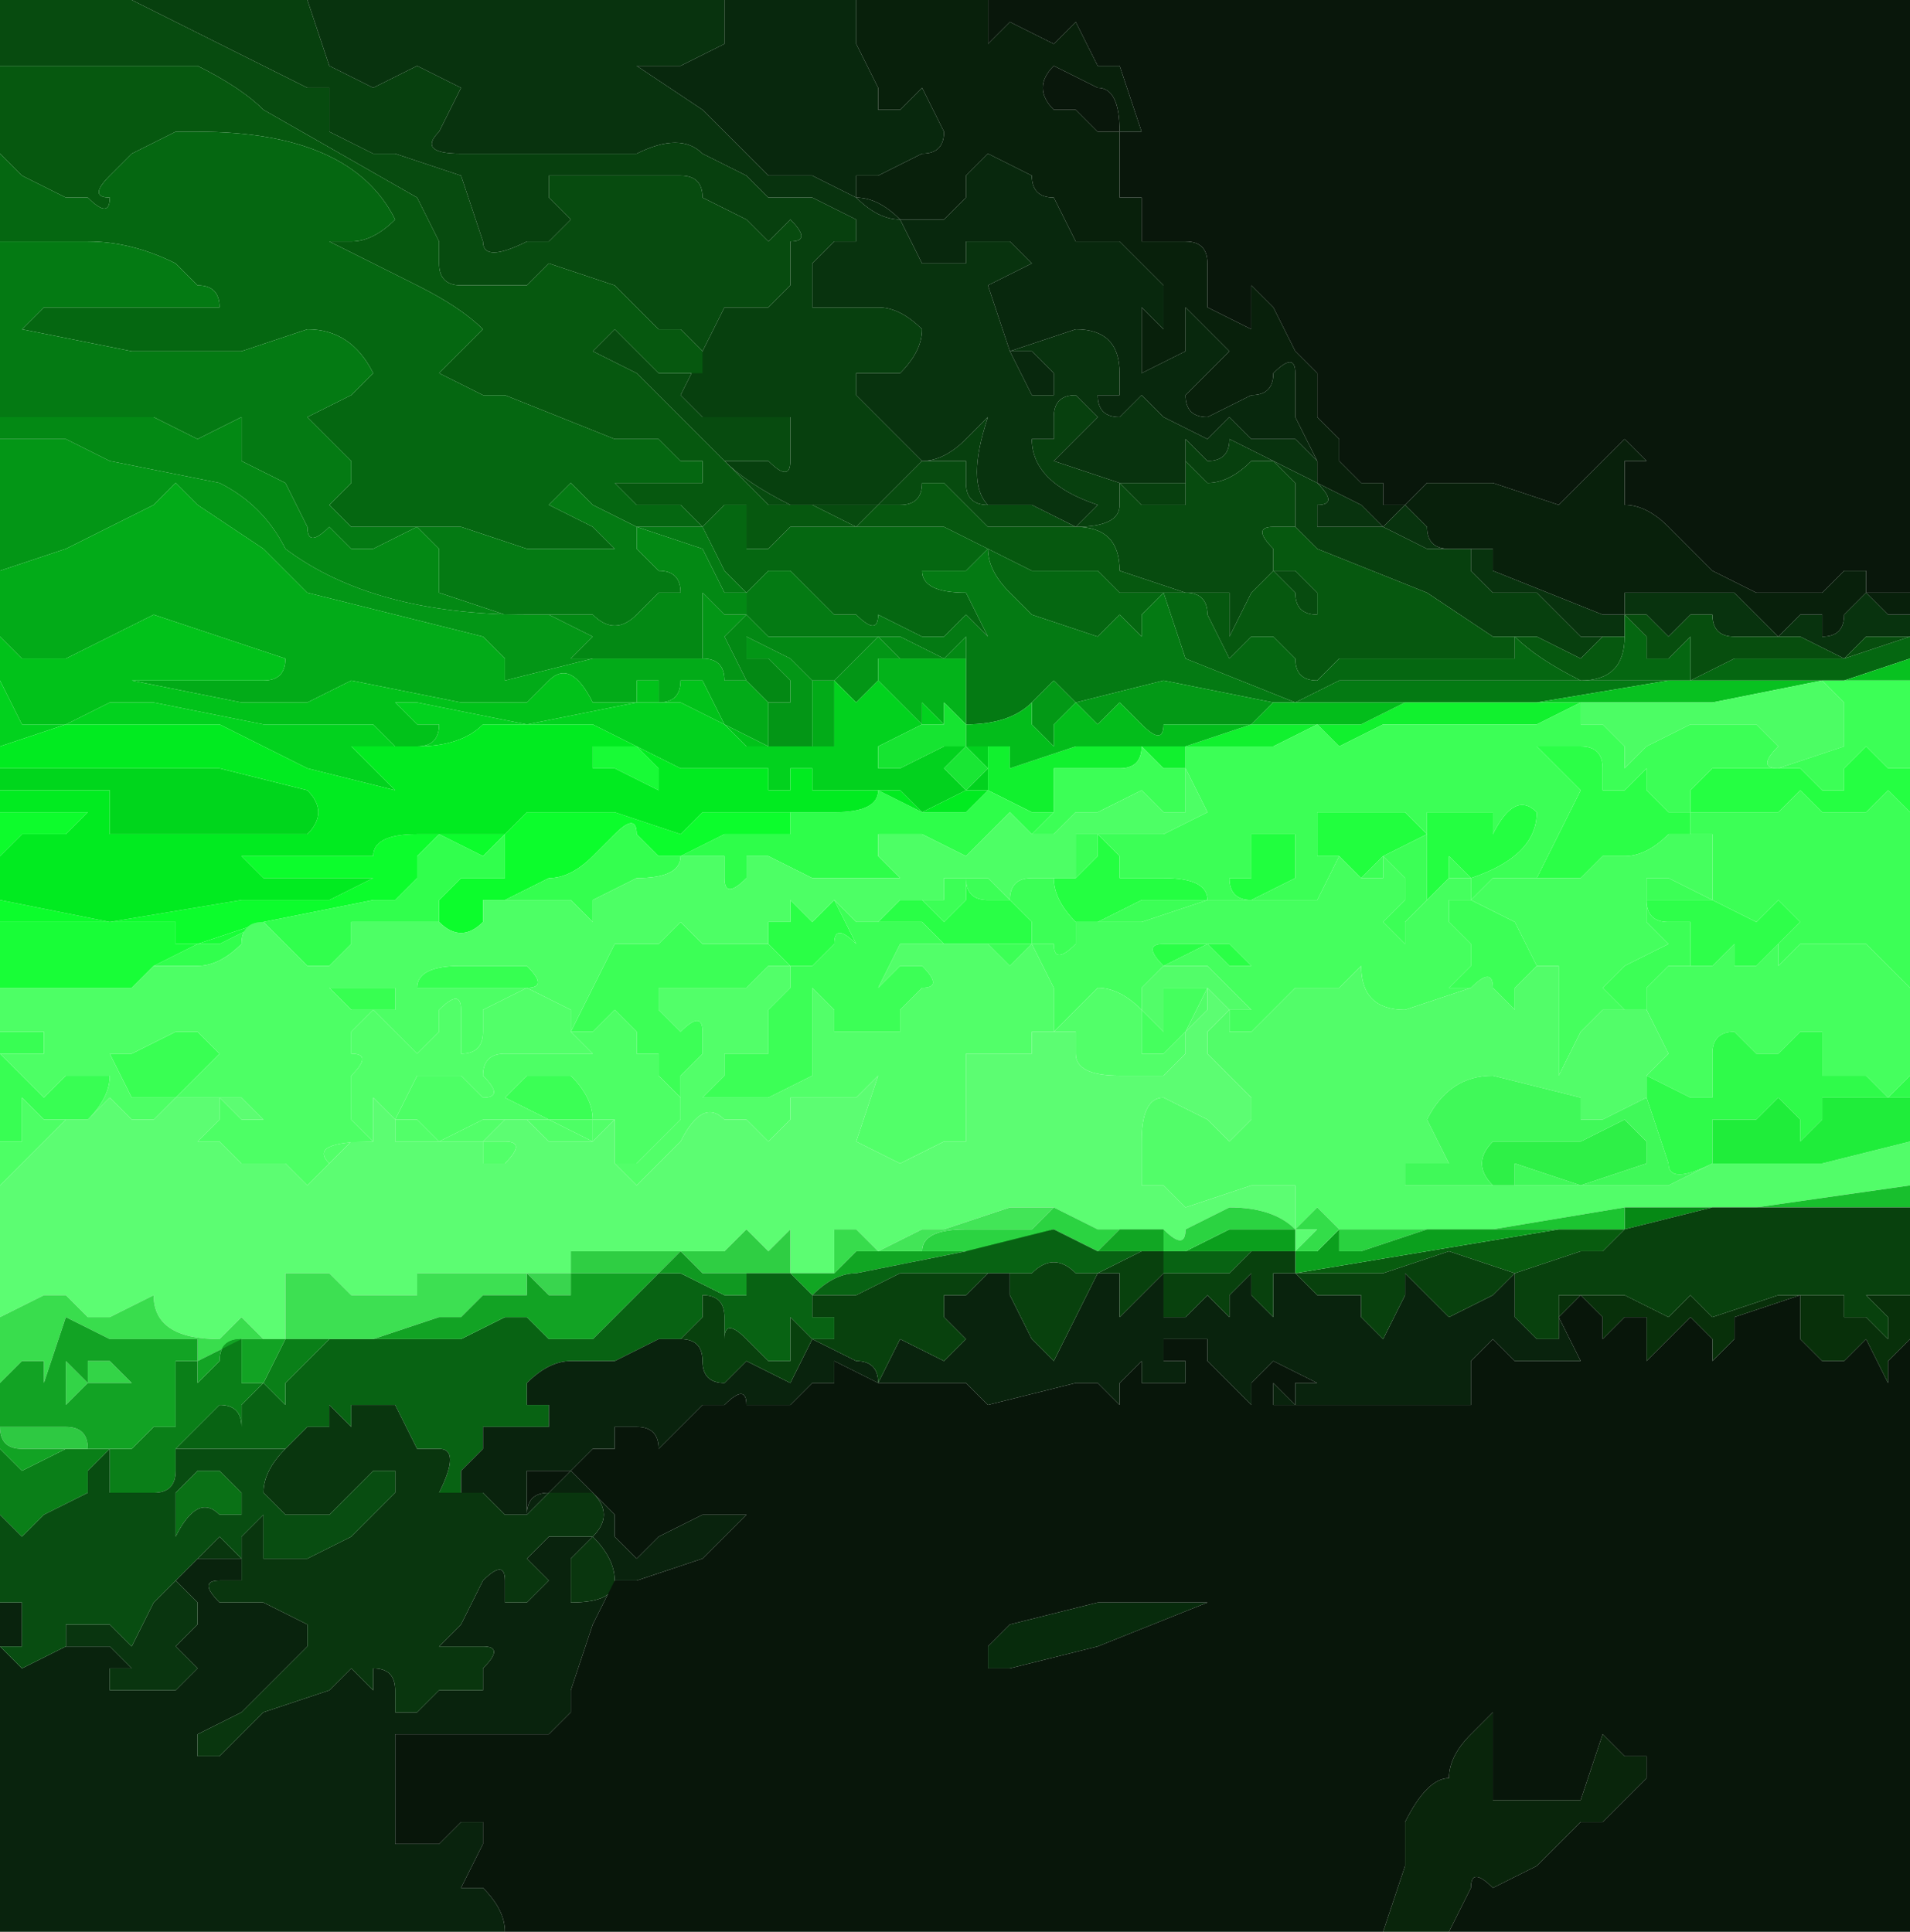 <?xml version="1.0" encoding="UTF-8" standalone="no"?>
<svg xmlns:xlink="http://www.w3.org/1999/xlink" height="4.4px" width="4.35px" xmlns="http://www.w3.org/2000/svg">
  <g transform="matrix(1.0, 0.0, 0.0, 1.0, 2.15, 2.2)">
    <path d="M0.8 -1.0 L0.75 -1.0 Q0.7 -1.0 0.75 -0.95 L0.75 -0.9 0.8 -0.9 0.85 -0.85 0.85 -0.8 Q0.8 -0.8 0.8 -0.85 L0.75 -0.9 0.7 -0.85 0.65 -0.75 0.65 -0.85 0.55 -0.85 0.4 -0.9 Q0.4 -1.0 0.3 -1.0 L0.2 -1.0 0.15 -1.0 0.1 -1.0 0.05 -1.05 0.0 -1.1 -0.05 -1.1 Q-0.05 -1.05 -0.1 -1.05 L-0.15 -1.05 -0.2 -1.0 -0.3 -1.05 -0.4 -1.05 -0.5 -1.15 -0.6 -1.25 -0.7 -1.35 -0.8 -1.4 -0.75 -1.45 -0.7 -1.4 -0.65 -1.35 -0.6 -1.35 -0.55 -1.35 -0.55 -1.4 -0.6 -1.45 -0.65 -1.45 -0.75 -1.55 -0.9 -1.6 -0.95 -1.55 -1.0 -1.55 -1.1 -1.55 Q-1.15 -1.55 -1.15 -1.6 L-1.15 -1.65 -1.2 -1.75 -1.55 -1.95 Q-1.6 -2.0 -1.7 -2.05 L-1.85 -2.05 -2.15 -2.05 -2.15 -2.2 -1.85 -2.2 -1.45 -2.0 -1.4 -2.0 -1.4 -1.9 -1.3 -1.85 -1.25 -1.85 -1.1 -1.8 -1.05 -1.65 Q-1.05 -1.6 -0.95 -1.65 L-0.9 -1.65 -0.85 -1.7 -0.9 -1.75 -0.9 -1.8 -0.75 -1.8 -0.6 -1.8 Q-0.55 -1.8 -0.55 -1.75 L-0.45 -1.7 -0.4 -1.65 -0.35 -1.7 Q-0.3 -1.65 -0.35 -1.65 L-0.35 -1.65 -0.35 -1.55 -0.4 -1.5 -0.5 -1.5 -0.55 -1.4 -0.6 -1.3 -0.55 -1.25 -0.5 -1.25 -0.45 -1.25 -0.35 -1.25 -0.35 -1.15 Q-0.35 -1.1 -0.4 -1.15 L-0.45 -1.15 -0.5 -1.15 Q-0.45 -1.1 -0.35 -1.05 L-0.25 -1.05 -0.15 -1.05 -0.1 -1.1 -0.05 -1.15 0.0 -1.15 0.05 -1.15 0.05 -1.1 Q0.05 -1.05 0.1 -1.05 L0.15 -1.05 0.2 -1.05 0.3 -1.0 Q0.4 -1.0 0.4 -1.05 L0.4 -1.1 0.45 -1.05 0.5 -1.05 0.55 -1.05 0.55 -1.15 0.6 -1.1 Q0.65 -1.1 0.7 -1.15 L0.75 -1.15 0.8 -1.1 0.8 -1.0" fill="#074b0f" fill-rule="evenodd" stroke="none"/>
    <path d="M-1.45 -2.2 L-1.4 -2.05 -1.3 -2.0 -1.2 -2.05 -1.1 -2.0 -1.15 -1.9 Q-1.2 -1.85 -1.1 -1.85 L-1.0 -1.85 -0.9 -1.85 -0.8 -1.85 -0.7 -1.85 Q-0.6 -1.9 -0.55 -1.85 L-0.45 -1.8 -0.4 -1.75 -0.3 -1.75 -0.2 -1.7 -0.2 -1.65 -0.25 -1.65 -0.3 -1.6 -0.3 -1.5 -0.2 -1.5 -0.15 -1.5 Q-0.1 -1.5 -0.05 -1.45 -0.05 -1.4 -0.1 -1.35 L-0.15 -1.35 -0.2 -1.35 -0.2 -1.3 -0.15 -1.25 -0.1 -1.2 -0.05 -1.15 Q0.0 -1.15 0.05 -1.2 L0.05 -1.2 0.1 -1.25 Q0.05 -1.1 0.1 -1.05 L0.2 -1.05 0.3 -1.0 0.3 -1.0 0.35 -1.05 Q0.2 -1.1 0.2 -1.2 L0.25 -1.2 0.25 -1.25 Q0.25 -1.3 0.3 -1.3 L0.35 -1.25 0.3 -1.2 0.25 -1.15 0.4 -1.1 0.55 -1.1 0.55 -1.2 0.6 -1.15 Q0.65 -1.15 0.65 -1.2 L0.85 -1.1 Q0.9 -1.05 0.85 -1.05 L0.85 -1.0 0.9 -1.0 0.95 -1.0 1.0 -1.0 1.1 -0.95 Q1.15 -0.95 1.2 -0.95 L1.2 -0.9 1.25 -0.85 1.35 -0.85 1.4 -0.8 1.45 -0.75 1.5 -0.75 1.55 -0.75 1.5 -0.75 1.45 -0.7 1.35 -0.75 1.25 -0.75 1.1 -0.85 0.85 -0.95 0.8 -1.0 0.8 -1.1 0.75 -1.15 0.7 -1.15 Q0.65 -1.1 0.6 -1.1 L0.55 -1.15 0.55 -1.05 0.5 -1.05 0.45 -1.05 0.4 -1.1 0.4 -1.05 Q0.4 -1.0 0.3 -1.0 L0.2 -1.05 0.15 -1.05 0.1 -1.05 Q0.05 -1.05 0.05 -1.1 L0.05 -1.15 0.0 -1.15 -0.05 -1.15 -0.1 -1.1 -0.15 -1.05 -0.25 -1.05 -0.35 -1.05 Q-0.45 -1.1 -0.5 -1.15 L-0.45 -1.15 -0.4 -1.15 Q-0.35 -1.1 -0.35 -1.15 L-0.35 -1.25 -0.45 -1.25 -0.5 -1.25 -0.55 -1.25 -0.6 -1.3 -0.55 -1.4 -0.5 -1.5 -0.4 -1.5 -0.35 -1.55 -0.35 -1.65 -0.35 -1.65 Q-0.3 -1.65 -0.35 -1.7 L-0.4 -1.65 -0.45 -1.7 -0.55 -1.75 Q-0.55 -1.8 -0.6 -1.8 L-0.75 -1.8 -0.9 -1.8 -0.9 -1.75 -0.85 -1.7 -0.9 -1.65 -0.95 -1.65 Q-1.05 -1.6 -1.05 -1.65 L-1.1 -1.8 -1.25 -1.85 -1.3 -1.85 -1.4 -1.9 -1.4 -2.0 -1.45 -2.0 -1.85 -2.2 -1.45 -2.2 M1.55 -0.75 L1.55 -0.75" fill="#07400e" fill-rule="evenodd" stroke="none"/>
    <path d="M0.85 -1.1 L0.95 -1.05 1.0 -1.0 1.05 -1.05 1.1 -1.0 Q1.1 -0.95 1.15 -0.95 L1.25 -0.95 1.25 -0.9 1.5 -0.8 1.55 -0.8 1.55 -0.85 1.7 -0.85 1.8 -0.85 1.9 -0.75 1.95 -0.8 2.0 -0.8 2.0 -0.75 Q2.05 -0.75 2.05 -0.8 L2.1 -0.85 2.15 -0.8 2.2 -0.8 2.2 -0.75 2.1 -0.75 2.05 -0.7 1.95 -0.75 1.85 -0.75 1.8 -0.75 Q1.75 -0.75 1.75 -0.8 L1.7 -0.8 1.65 -0.75 1.6 -0.8 1.55 -0.8 1.55 -0.75 1.5 -0.75 1.45 -0.75 1.4 -0.8 1.35 -0.85 1.25 -0.85 1.2 -0.9 1.2 -0.95 Q1.15 -0.95 1.1 -0.95 L1.0 -1.0 0.95 -1.0 0.9 -1.0 0.85 -1.0 0.85 -1.05 Q0.9 -1.05 0.85 -1.1 L0.65 -1.2 Q0.65 -1.15 0.6 -1.15 L0.55 -1.2 0.55 -1.1 0.4 -1.1 0.25 -1.15 0.3 -1.2 0.35 -1.25 0.3 -1.3 Q0.25 -1.3 0.25 -1.25 L0.25 -1.2 0.2 -1.2 Q0.2 -1.1 0.35 -1.05 L0.3 -1.0 0.3 -1.0 0.2 -1.05 0.1 -1.05 Q0.05 -1.1 0.1 -1.25 L0.05 -1.2 0.05 -1.2 Q0.0 -1.15 -0.05 -1.15 L-0.1 -1.2 -0.15 -1.25 -0.2 -1.3 -0.2 -1.35 -0.15 -1.35 -0.1 -1.35 Q-0.05 -1.4 -0.05 -1.45 -0.1 -1.5 -0.15 -1.5 L-0.2 -1.5 -0.3 -1.5 -0.3 -1.6 -0.25 -1.65 -0.2 -1.65 -0.2 -1.7 -0.3 -1.75 -0.4 -1.75 -0.45 -1.8 -0.55 -1.85 Q-0.6 -1.9 -0.7 -1.85 L-0.8 -1.85 -0.9 -1.85 -1.0 -1.85 -1.1 -1.85 Q-1.2 -1.85 -1.15 -1.9 L-1.1 -2.0 -1.2 -2.05 -1.3 -2.0 -1.4 -2.05 -1.45 -2.2 -0.5 -2.2 -0.5 -2.1 -0.6 -2.05 -0.7 -2.05 -0.55 -1.95 -0.45 -1.85 -0.4 -1.8 -0.3 -1.8 -0.2 -1.75 Q-0.15 -1.7 -0.1 -1.7 L-0.05 -1.6 0.05 -1.6 0.05 -1.65 0.1 -1.65 0.15 -1.65 0.15 -1.65 0.2 -1.6 0.1 -1.55 0.1 -1.55 0.15 -1.4 0.2 -1.3 0.25 -1.3 0.25 -1.35 0.2 -1.4 Q0.2 -1.4 0.15 -1.4 L0.3 -1.45 Q0.4 -1.45 0.4 -1.35 L0.4 -1.3 0.35 -1.3 Q0.35 -1.25 0.4 -1.25 L0.45 -1.3 0.5 -1.25 0.5 -1.25 0.6 -1.2 Q0.6 -1.2 0.65 -1.25 L0.7 -1.2 0.8 -1.2 0.85 -1.15 Q0.85 -1.1 0.85 -1.1 M2.2 -0.75 L2.2 -0.75" fill="#08330e" fill-rule="evenodd" stroke="none"/>
    <path d="M-0.2 -2.2 L-0.2 -2.1 -0.15 -2.0 -0.15 -1.95 Q-0.1 -1.95 -0.1 -1.95 L-0.05 -2.0 0.0 -1.9 Q0.0 -1.85 -0.05 -1.85 L-0.15 -1.8 -0.2 -1.8 -0.25 -1.85 -0.2 -1.8 -0.2 -1.75 Q-0.15 -1.75 -0.1 -1.7 L0.0 -1.7 0.05 -1.75 0.05 -1.8 0.1 -1.85 0.2 -1.8 Q0.2 -1.75 0.25 -1.75 L0.3 -1.65 0.4 -1.65 0.45 -1.6 0.5 -1.55 0.5 -1.45 0.45 -1.5 0.45 -1.35 0.55 -1.4 0.55 -1.5 0.65 -1.4 0.6 -1.35 0.55 -1.3 Q0.55 -1.25 0.6 -1.25 L0.7 -1.3 Q0.75 -1.3 0.75 -1.35 0.8 -1.4 0.8 -1.35 L0.8 -1.25 0.85 -1.15 0.85 -1.1 Q0.85 -1.1 0.85 -1.15 L0.8 -1.2 0.7 -1.2 0.65 -1.25 Q0.6 -1.2 0.6 -1.2 L0.5 -1.25 0.5 -1.25 0.45 -1.3 0.4 -1.25 Q0.35 -1.25 0.35 -1.3 L0.4 -1.3 0.4 -1.35 Q0.4 -1.45 0.3 -1.45 L0.15 -1.4 Q0.2 -1.4 0.2 -1.4 L0.25 -1.35 0.25 -1.3 0.2 -1.3 0.15 -1.4 0.1 -1.55 0.1 -1.55 0.2 -1.6 0.15 -1.65 0.15 -1.65 0.1 -1.65 0.05 -1.65 0.05 -1.6 -0.05 -1.6 -0.1 -1.7 Q-0.15 -1.7 -0.2 -1.75 L-0.3 -1.8 -0.4 -1.8 -0.45 -1.85 -0.55 -1.95 -0.7 -2.05 -0.6 -2.05 -0.5 -2.1 -0.5 -2.2 -0.2 -2.2" fill="#08280d" fill-rule="evenodd" stroke="none"/>
    <path d="M0.1 -2.2 L0.1 -2.1 0.15 -2.15 0.25 -2.1 0.3 -2.15 0.35 -2.05 0.4 -2.05 0.45 -1.9 0.45 -1.9 Q0.4 -1.9 0.4 -1.9 0.4 -2.0 0.35 -2.0 L0.25 -2.05 Q0.2 -2.0 0.25 -1.95 L0.3 -1.95 0.35 -1.9 0.4 -1.9 0.4 -1.8 0.4 -1.75 0.45 -1.75 0.45 -1.65 0.55 -1.65 Q0.6 -1.65 0.6 -1.6 L0.6 -1.5 0.7 -1.45 0.7 -1.55 0.75 -1.5 0.8 -1.4 0.85 -1.35 0.85 -1.25 0.9 -1.2 0.9 -1.15 0.95 -1.1 1.0 -1.1 1.0 -1.05 1.05 -1.05 1.1 -1.1 1.15 -1.1 1.25 -1.1 1.4 -1.05 1.45 -1.1 1.5 -1.15 1.55 -1.2 1.6 -1.15 1.55 -1.15 1.55 -1.05 Q1.6 -1.05 1.65 -1.0 L1.7 -0.95 1.75 -0.9 1.85 -0.85 1.9 -0.85 1.95 -0.85 2.0 -0.85 2.05 -0.9 2.1 -0.9 2.1 -0.85 2.15 -0.85 2.2 -0.85 2.2 -0.8 2.15 -0.8 2.1 -0.85 2.05 -0.8 Q2.05 -0.75 2.0 -0.75 L2.0 -0.8 1.95 -0.8 1.9 -0.75 1.8 -0.85 1.7 -0.85 1.55 -0.85 1.55 -0.8 1.5 -0.8 1.25 -0.9 1.25 -0.95 1.15 -0.95 Q1.1 -0.95 1.1 -1.0 L1.05 -1.05 1.0 -1.0 0.95 -1.05 0.85 -1.1 0.85 -1.15 0.8 -1.25 0.8 -1.35 Q0.8 -1.4 0.75 -1.35 0.75 -1.3 0.7 -1.3 L0.6 -1.25 Q0.55 -1.25 0.55 -1.3 L0.6 -1.35 0.65 -1.4 0.55 -1.5 0.55 -1.4 0.45 -1.35 0.45 -1.5 0.5 -1.45 0.5 -1.55 0.45 -1.6 0.4 -1.65 0.3 -1.65 0.25 -1.75 Q0.2 -1.75 0.2 -1.8 L0.1 -1.85 0.05 -1.8 0.05 -1.75 0.0 -1.7 -0.1 -1.7 Q-0.15 -1.75 -0.2 -1.75 L-0.2 -1.8 -0.25 -1.85 -0.2 -1.8 -0.15 -1.8 -0.05 -1.85 Q0.0 -1.85 0.0 -1.9 L-0.05 -2.0 -0.1 -1.95 Q-0.1 -1.95 -0.15 -1.95 L-0.15 -2.0 -0.2 -2.1 -0.2 -2.2 0.1 -2.2" fill="#08200b" fill-rule="evenodd" stroke="none"/>
    <path d="M2.2 -0.85 L2.15 -0.85 2.1 -0.85 2.1 -0.9 2.05 -0.9 2.0 -0.85 1.95 -0.85 1.9 -0.85 1.85 -0.85 1.75 -0.9 1.7 -0.95 1.65 -1.0 Q1.6 -1.05 1.55 -1.05 L1.55 -1.15 1.6 -1.15 1.55 -1.2 1.5 -1.15 1.45 -1.1 1.4 -1.05 1.25 -1.1 1.15 -1.1 1.1 -1.1 1.05 -1.05 1.0 -1.05 1.0 -1.1 0.95 -1.1 0.9 -1.15 0.9 -1.2 0.85 -1.25 0.85 -1.35 0.8 -1.4 0.75 -1.5 0.7 -1.55 0.7 -1.45 0.6 -1.5 0.6 -1.6 Q0.6 -1.65 0.55 -1.65 L0.45 -1.65 0.45 -1.75 0.4 -1.75 0.4 -1.8 0.4 -1.9 0.35 -1.9 0.3 -1.95 0.25 -1.95 Q0.2 -2.0 0.25 -2.05 L0.35 -2.0 Q0.4 -2.0 0.4 -1.9 0.4 -1.9 0.45 -1.9 L0.45 -1.9 0.4 -2.05 0.35 -2.05 0.3 -2.15 0.25 -2.1 0.15 -2.15 0.1 -2.1 0.1 -2.2 2.2 -2.2 2.2 -0.85" fill="#09170b" fill-rule="evenodd" stroke="none"/>
    <path d="M0.8 -1.0 L0.85 -0.95 1.1 -0.85 1.25 -0.75 1.35 -0.75 1.45 -0.7 1.5 -0.75 1.55 -0.75 Q1.55 -0.65 1.45 -0.65 1.35 -0.7 1.3 -0.75 L1.3 -0.7 1.1 -0.7 0.9 -0.7 0.9 -0.7 0.85 -0.65 Q0.8 -0.65 0.8 -0.7 L0.75 -0.75 0.7 -0.75 0.7 -0.75 0.65 -0.7 0.6 -0.8 Q0.6 -0.85 0.55 -0.85 L0.45 -0.85 0.4 -0.85 Q0.4 -0.85 0.35 -0.9 L0.3 -0.9 0.2 -0.9 0.0 -1.0 Q-0.05 -1.0 -0.05 -1.0 L-0.15 -1.0 -0.25 -1.0 -0.3 -1.0 -0.35 -1.0 -0.4 -0.95 -0.45 -0.95 -0.45 -1.0 -0.45 -1.05 -0.5 -1.05 Q-0.55 -1.0 -0.55 -1.0 L-0.6 -1.05 -0.7 -1.05 -0.75 -1.1 -0.7 -1.1 -0.65 -1.1 -0.55 -1.1 Q-0.55 -1.1 -0.55 -1.15 L-0.6 -1.15 -0.65 -1.2 -0.75 -1.2 -1.0 -1.3 -1.05 -1.3 -1.15 -1.35 -1.1 -1.4 -1.05 -1.45 Q-1.1 -1.5 -1.2 -1.55 L-1.4 -1.65 -1.4 -1.65 -1.35 -1.65 Q-1.3 -1.65 -1.25 -1.7 -1.35 -1.9 -1.7 -1.9 L-1.75 -1.9 -1.85 -1.85 -1.9 -1.8 Q-1.95 -1.75 -1.9 -1.75 -1.9 -1.7 -1.95 -1.75 L-2.0 -1.75 -2.1 -1.8 -2.15 -1.85 -2.15 -2.05 -1.85 -2.05 -1.7 -2.05 Q-1.6 -2.0 -1.55 -1.95 L-1.2 -1.75 -1.15 -1.65 -1.15 -1.6 Q-1.15 -1.55 -1.1 -1.55 L-1.0 -1.55 -0.95 -1.55 -0.9 -1.6 -0.75 -1.55 -0.65 -1.45 -0.6 -1.45 -0.55 -1.4 -0.55 -1.35 -0.6 -1.35 -0.65 -1.35 -0.7 -1.4 -0.75 -1.45 -0.8 -1.4 -0.7 -1.35 -0.6 -1.25 -0.5 -1.15 -0.4 -1.05 -0.3 -1.05 -0.2 -1.0 -0.15 -1.05 -0.1 -1.05 Q-0.05 -1.05 -0.05 -1.1 L0.0 -1.1 0.05 -1.05 0.1 -1.0 0.15 -1.0 0.2 -1.0 0.3 -1.0 Q0.4 -1.0 0.4 -0.9 L0.55 -0.85 0.65 -0.85 0.65 -0.75 0.7 -0.85 0.75 -0.9 0.8 -0.85 Q0.8 -0.8 0.85 -0.8 L0.85 -0.85 0.8 -0.9 0.75 -0.9 0.75 -0.95 Q0.7 -1.0 0.75 -1.0 L0.8 -1.0" fill="#06580f" fill-rule="evenodd" stroke="none"/>
    <path d="M1.55 -0.75 L1.55 -0.8 1.6 -0.75 1.6 -0.7 1.65 -0.7 1.7 -0.75 1.7 -0.65 1.8 -0.7 1.9 -0.7 2.05 -0.7 2.2 -0.75 2.2 -0.75 2.2 -0.7 2.05 -0.65 1.9 -0.65 1.8 -0.65 1.65 -0.65 1.6 -0.65 1.55 -0.65 1.45 -0.65 1.35 -0.65 1.25 -0.65 1.1 -0.65 1.05 -0.65 1.0 -0.65 0.95 -0.65 Q0.95 -0.6 0.95 -0.65 L0.9 -0.65 0.8 -0.6 0.55 -0.7 0.5 -0.85 0.45 -0.8 0.45 -0.75 0.4 -0.8 0.35 -0.75 0.2 -0.8 0.15 -0.85 0.15 -0.85 Q0.1 -0.9 0.1 -0.95 L0.05 -0.9 -0.05 -0.9 Q-0.05 -0.85 0.05 -0.85 L0.1 -0.75 0.05 -0.8 0.0 -0.75 -0.05 -0.75 -0.15 -0.8 Q-0.15 -0.75 -0.2 -0.8 L-0.25 -0.8 Q-0.25 -0.8 -0.3 -0.85 -0.35 -0.9 -0.35 -0.9 L-0.4 -0.9 -0.45 -0.85 -0.5 -0.9 -0.55 -1.0 -0.7 -1.0 -0.8 -1.05 -0.85 -1.1 -0.9 -1.05 -0.8 -1.0 -0.75 -0.95 -0.95 -0.95 -1.1 -1.0 -1.25 -1.0 -1.35 -1.0 -1.4 -1.05 -1.35 -1.1 -1.35 -1.15 -1.4 -1.2 -1.45 -1.25 -1.45 -1.25 -1.35 -1.3 -1.3 -1.35 Q-1.35 -1.45 -1.45 -1.45 L-1.6 -1.4 -1.85 -1.4 -2.1 -1.45 -2.05 -1.5 -2.0 -1.5 -1.85 -1.5 -1.65 -1.5 Q-1.65 -1.55 -1.7 -1.55 L-1.75 -1.6 Q-1.85 -1.65 -1.95 -1.65 L-2.15 -1.65 -2.15 -1.85 -2.1 -1.8 -2.0 -1.75 -1.95 -1.75 Q-1.9 -1.7 -1.9 -1.75 -1.95 -1.75 -1.9 -1.8 L-1.85 -1.85 -1.75 -1.9 -1.7 -1.9 Q-1.35 -1.9 -1.25 -1.7 -1.3 -1.65 -1.35 -1.65 L-1.4 -1.65 -1.4 -1.65 -1.2 -1.55 Q-1.1 -1.5 -1.05 -1.45 L-1.1 -1.4 -1.15 -1.35 -1.05 -1.3 -1.0 -1.3 -0.75 -1.2 -0.65 -1.2 -0.6 -1.15 -0.55 -1.15 Q-0.55 -1.1 -0.55 -1.1 L-0.65 -1.1 -0.7 -1.1 -0.75 -1.1 -0.7 -1.05 -0.6 -1.05 -0.55 -1.0 Q-0.55 -1.0 -0.5 -1.05 L-0.45 -1.05 -0.45 -1.0 -0.45 -0.95 -0.4 -0.95 -0.35 -1.0 -0.3 -1.0 -0.25 -1.0 -0.15 -1.0 -0.05 -1.0 Q-0.05 -1.0 0.0 -1.0 L0.2 -0.9 0.3 -0.9 0.35 -0.9 Q0.4 -0.85 0.4 -0.85 L0.45 -0.85 0.55 -0.85 Q0.6 -0.85 0.6 -0.8 L0.65 -0.7 0.7 -0.75 0.7 -0.75 0.75 -0.75 0.8 -0.7 Q0.8 -0.65 0.85 -0.65 L0.9 -0.7 0.9 -0.7 1.1 -0.7 1.3 -0.7 1.3 -0.75 Q1.35 -0.7 1.45 -0.65 1.55 -0.65 1.55 -0.75 L1.55 -0.75" fill="#056711" fill-rule="evenodd" stroke="none"/>
    <path d="M-2.15 -1.65 L-1.95 -1.65 Q-1.85 -1.65 -1.75 -1.6 L-1.7 -1.55 Q-1.65 -1.55 -1.65 -1.5 L-1.85 -1.5 -2.0 -1.5 -2.05 -1.5 -2.1 -1.45 -1.85 -1.4 -1.6 -1.4 -1.45 -1.45 Q-1.35 -1.45 -1.3 -1.35 L-1.35 -1.3 -1.45 -1.25 -1.45 -1.25 -1.4 -1.2 -1.35 -1.15 -1.35 -1.1 -1.4 -1.05 -1.35 -1.0 -1.25 -1.0 -1.1 -1.0 -0.95 -0.95 -0.75 -0.95 -0.8 -1.0 -0.9 -1.05 -0.85 -1.1 -0.8 -1.05 -0.7 -1.0 -0.55 -1.0 -0.5 -0.9 -0.45 -0.85 -0.4 -0.9 -0.35 -0.9 Q-0.35 -0.9 -0.3 -0.85 -0.25 -0.8 -0.25 -0.8 L-0.2 -0.8 Q-0.15 -0.75 -0.15 -0.8 L-0.05 -0.75 0.0 -0.75 0.05 -0.8 0.1 -0.75 0.05 -0.85 Q-0.05 -0.85 -0.05 -0.9 L0.05 -0.9 0.1 -0.95 Q0.1 -0.9 0.15 -0.85 L0.15 -0.85 0.2 -0.8 0.35 -0.75 0.4 -0.8 0.45 -0.75 0.45 -0.8 0.5 -0.85 0.55 -0.7 0.8 -0.6 0.9 -0.65 0.95 -0.65 Q0.95 -0.6 0.95 -0.65 L1.0 -0.65 1.05 -0.65 1.1 -0.65 1.25 -0.65 1.35 -0.65 1.45 -0.65 1.55 -0.65 1.6 -0.65 1.65 -0.65 1.35 -0.6 1.05 -0.6 1.0 -0.6 0.95 -0.6 0.9 -0.6 0.85 -0.6 0.75 -0.6 0.75 -0.6 0.5 -0.65 0.3 -0.6 0.25 -0.65 0.2 -0.6 Q0.15 -0.55 0.05 -0.55 L0.05 -0.7 0.05 -0.75 0.0 -0.7 -0.1 -0.75 -0.2 -0.75 -0.3 -0.75 -0.4 -0.75 -0.4 -0.75 -0.45 -0.8 -0.45 -0.85 -0.5 -0.85 -0.55 -0.95 -0.7 -1.0 -0.7 -0.95 -0.65 -0.9 -0.65 -0.9 Q-0.6 -0.9 -0.6 -0.85 L-0.65 -0.85 -0.7 -0.8 Q-0.75 -0.75 -0.8 -0.8 L-1.0 -0.8 -1.15 -0.85 -1.15 -0.95 -1.2 -1.0 -1.3 -0.95 -1.35 -0.95 -1.4 -1.0 Q-1.45 -0.95 -1.45 -1.0 L-1.5 -1.1 -1.6 -1.15 -1.6 -1.25 -1.7 -1.2 -1.8 -1.25 -2.0 -1.25 -2.15 -1.25 -2.15 -1.65 M0.05 -0.55 L0.05 -0.55" fill="#047a13" fill-rule="evenodd" stroke="none"/>
    <path d="M-0.1 -0.7 L-0.15 -0.7 -0.15 -0.65 -0.2 -0.6 -0.25 -0.65 -0.25 -0.65 -0.2 -0.7 -0.15 -0.75 -0.1 -0.7 M-2.15 -1.2 L-2.0 -1.2 -1.9 -1.15 -1.65 -1.1 Q-1.55 -1.05 -1.5 -0.95 -1.3 -0.8 -0.95 -0.8 L-0.9 -0.8 -0.8 -0.75 -0.85 -0.7 -0.8 -0.7 -0.7 -0.7 -0.55 -0.7 -0.55 -0.85 -0.5 -0.8 -0.45 -0.8 -0.5 -0.75 -0.45 -0.65 -0.4 -0.6 -0.35 -0.6 -0.35 -0.65 -0.4 -0.7 -0.45 -0.7 -0.45 -0.75 -0.35 -0.7 -0.3 -0.65 -0.25 -0.65 -0.25 -0.65 -0.3 -0.65 -0.3 -0.5 -0.4 -0.5 -0.4 -0.6 -0.45 -0.65 -0.5 -0.65 Q-0.5 -0.7 -0.55 -0.7 L-0.65 -0.7 -0.8 -0.7 -1.0 -0.65 -1.0 -0.7 -1.05 -0.75 -1.45 -0.85 -1.55 -0.95 -1.7 -1.05 -1.75 -1.1 -1.8 -1.05 Q-1.9 -1.0 -2.0 -0.95 L-2.15 -0.9 -2.15 -1.2" fill="#039616" fill-rule="evenodd" stroke="none"/>
    <path d="M-0.4 -0.5 L-0.5 -0.55 -0.55 -0.65 -0.6 -0.65 Q-0.6 -0.6 -0.65 -0.6 L-0.65 -0.65 -0.6 -0.65 -0.7 -0.65 -0.7 -0.65 -0.7 -0.6 -0.75 -0.6 -0.8 -0.6 Q-0.85 -0.7 -0.9 -0.65 L-0.95 -0.6 -0.9 -0.6 -1.0 -0.6 -1.1 -0.6 -1.35 -0.65 -1.45 -0.6 -1.6 -0.6 -1.85 -0.65 -1.75 -0.65 -1.7 -0.65 -1.65 -0.65 -1.55 -0.65 Q-1.5 -0.65 -1.5 -0.7 L-1.8 -0.8 -1.9 -0.75 -2.0 -0.7 -2.1 -0.7 -2.15 -0.75 -2.15 -0.9 -2.0 -0.95 Q-1.9 -1.0 -1.8 -1.05 L-1.75 -1.1 -1.7 -1.05 -1.55 -0.95 -1.45 -0.85 -1.05 -0.75 -1.0 -0.7 -1.0 -0.65 -0.8 -0.7 -0.65 -0.7 -0.55 -0.7 Q-0.5 -0.7 -0.5 -0.65 L-0.45 -0.65 -0.4 -0.6 -0.4 -0.5 -0.3 -0.5 -0.3 -0.65 -0.25 -0.65 -0.25 -0.65 -0.25 -0.55 -0.25 -0.5 -0.4 -0.5 -0.4 -0.5" fill="#02ab18" fill-rule="evenodd" stroke="none"/>
    <path d="M1.55 -0.8 L1.6 -0.8 1.65 -0.75 1.7 -0.8 1.75 -0.8 Q1.75 -0.75 1.8 -0.75 L1.85 -0.75 1.95 -0.75 2.05 -0.7 2.1 -0.75 2.2 -0.75 2.05 -0.7 1.9 -0.7 1.8 -0.7 1.7 -0.65 1.7 -0.75 1.65 -0.7 1.6 -0.7 1.6 -0.75 1.55 -0.8" fill="#074e0e" fill-rule="evenodd" stroke="none"/>
    <path d="M-0.55 -0.9 L-0.55 -0.85 -0.55 -0.9" fill="#039014" fill-rule="evenodd" stroke="none"/>
    <path d="M-2.15 -0.75 L-2.1 -0.7 -2.0 -0.7 -1.9 -0.75 -1.8 -0.8 -1.5 -0.7 Q-1.5 -0.65 -1.55 -0.65 L-1.65 -0.65 -1.7 -0.65 -1.75 -0.65 -1.85 -0.65 -1.6 -0.6 -1.45 -0.6 -1.35 -0.65 -1.1 -0.6 -1.0 -0.6 -0.9 -0.6 -0.95 -0.6 -0.9 -0.65 Q-0.85 -0.7 -0.8 -0.6 L-0.75 -0.6 -0.7 -0.6 -0.7 -0.65 -0.7 -0.65 -0.6 -0.65 -0.65 -0.65 -0.65 -0.6 Q-0.6 -0.6 -0.6 -0.65 L-0.55 -0.65 -0.5 -0.55 -0.4 -0.5 -0.45 -0.5 -0.5 -0.55 -0.6 -0.6 -0.7 -0.6 -0.95 -0.55 -1.2 -0.6 -1.25 -0.6 -1.2 -0.55 -1.15 -0.55 Q-1.15 -0.5 -1.2 -0.5 L-1.25 -0.5 -1.3 -0.55 -1.55 -0.55 -1.8 -0.6 -1.9 -0.6 -2.0 -0.55 -2.1 -0.55 -2.15 -0.65 -2.15 -0.75" fill="#01c21a" fill-rule="evenodd" stroke="none"/>
    <path d="M0.2 -0.6 L0.25 -0.65 0.3 -0.6 0.5 -0.65 0.75 -0.6 0.75 -0.6 0.7 -0.55 0.65 -0.55 0.6 -0.55 0.5 -0.55 Q0.5 -0.5 0.45 -0.55 L0.4 -0.6 0.35 -0.55 0.3 -0.6 0.25 -0.55 0.25 -0.5 0.2 -0.55 0.2 -0.6" fill="#039916" fill-rule="evenodd" stroke="none"/>
    <path d="M-0.1 -0.7 L-0.05 -0.7 0.0 -0.7 0.05 -0.7 0.05 -0.7 0.05 -0.55 0.0 -0.6 0.0 -0.55 -0.05 -0.6 -0.05 -0.55 -0.1 -0.6 -0.15 -0.65 -0.15 -0.7 -0.1 -0.7" fill="#03b31a" fill-rule="evenodd" stroke="none"/>
    <path d="M1.65 -0.65 L1.8 -0.65 1.9 -0.65 2.05 -0.65 2.2 -0.7 2.2 -0.65 2.1 -0.65 2.0 -0.65 1.75 -0.6 1.55 -0.6 1.55 -0.6 1.4 -0.6 1.2 -0.6 1.05 -0.6 1.35 -0.6 1.65 -0.65" fill="#08c120" fill-rule="evenodd" stroke="none"/>
    <path d="M-0.15 -0.65 L-0.1 -0.6 -0.05 -0.55 -0.05 -0.6 0.0 -0.55 -0.05 -0.55 -0.15 -0.5 -0.15 -0.45 -0.1 -0.45 0.0 -0.5 0.05 -0.5 0.05 -0.5 0.0 -0.45 0.0 -0.45 0.05 -0.4 0.1 -0.45 0.05 -0.5 0.1 -0.5 0.1 -0.4 0.05 -0.4 -0.05 -0.35 -0.1 -0.4 -0.2 -0.4 -0.3 -0.4 -0.3 -0.45 -0.35 -0.45 -0.35 -0.4 -0.4 -0.4 -0.4 -0.45 -0.45 -0.45 -0.45 -0.45 -0.6 -0.45 -0.8 -0.55 -0.95 -0.55 -1.05 -0.55 Q-1.1 -0.5 -1.2 -0.5 L-1.35 -0.5 -1.3 -0.45 -1.25 -0.4 -1.45 -0.45 -1.65 -0.55 -1.75 -0.55 -1.85 -0.55 -1.95 -0.55 -2.0 -0.55 -2.15 -0.5 -2.15 -0.65 -2.1 -0.55 -2.0 -0.55 -1.9 -0.6 -1.8 -0.6 -1.55 -0.55 -1.3 -0.55 -1.25 -0.5 -1.2 -0.5 Q-1.15 -0.5 -1.15 -0.55 L-1.2 -0.55 -1.25 -0.6 -1.2 -0.6 -0.95 -0.55 -0.7 -0.6 -0.6 -0.6 -0.5 -0.55 -0.45 -0.5 -0.4 -0.5 -0.4 -0.5 -0.4 -0.5 -0.25 -0.5 -0.25 -0.55 -0.25 -0.65 -0.2 -0.6 -0.15 -0.65" fill="#02d21e" fill-rule="evenodd" stroke="none"/>
    <path d="M2.0 -0.65 L2.05 -0.6 2.05 -0.5 1.9 -0.45 Q1.85 -0.45 1.9 -0.5 L1.85 -0.55 1.8 -0.55 1.8 -0.55 1.7 -0.55 1.6 -0.5 1.6 -0.5 1.55 -0.45 1.55 -0.5 1.5 -0.55 1.45 -0.55 1.45 -0.6 1.5 -0.6 1.55 -0.6 1.75 -0.6 2.0 -0.65" fill="#4cfd64" fill-rule="evenodd" stroke="none"/>
    <path d="M1.45 -0.6 L1.35 -0.55 1.2 -0.55 1.05 -0.55 1.0 -0.55 1.0 -0.55 0.9 -0.5 0.85 -0.55 0.75 -0.5 0.65 -0.5 0.55 -0.5 0.55 -0.45 0.5 -0.45 0.45 -0.5 Q0.45 -0.45 0.4 -0.45 L0.35 -0.45 0.3 -0.45 0.25 -0.45 0.25 -0.35 0.2 -0.35 0.1 -0.4 0.1 -0.5 0.15 -0.5 0.15 -0.45 0.3 -0.5 0.4 -0.5 0.55 -0.5 0.7 -0.55 0.7 -0.55 Q0.7 -0.55 0.75 -0.55 L0.8 -0.55 0.85 -0.55 0.95 -0.55 1.05 -0.6 1.2 -0.6 1.4 -0.6 1.55 -0.6 1.55 -0.6 1.5 -0.6 1.45 -0.6 M0.1 -0.4 L0.1 -0.4" fill="#11f12e" fill-rule="evenodd" stroke="none"/>
    <path d="M0.2 -0.6 L0.2 -0.55 0.25 -0.5 0.25 -0.55 0.3 -0.6 0.35 -0.55 0.4 -0.6 0.45 -0.55 Q0.5 -0.5 0.5 -0.55 L0.6 -0.55 0.65 -0.55 0.7 -0.55 0.75 -0.6 0.85 -0.6 0.9 -0.6 0.95 -0.6 1.0 -0.6 1.05 -0.6 0.95 -0.55 0.85 -0.55 0.8 -0.55 0.75 -0.55 Q0.7 -0.55 0.7 -0.55 L0.7 -0.55 0.55 -0.5 0.4 -0.5 0.3 -0.5 0.15 -0.45 0.15 -0.5 0.1 -0.5 0.05 -0.5 0.05 -0.55 Q0.15 -0.55 0.2 -0.6" fill="#03bd1b" fill-rule="evenodd" stroke="none"/>
    <path d="M0.05 -0.4 L0.0 -0.45 0.0 -0.45 0.05 -0.5 0.05 -0.5 0.1 -0.45 0.05 -0.4 0.05 -0.4" fill="#19e634" fill-rule="evenodd" stroke="none"/>
    <path d="M0.0 -0.55 L0.0 -0.6 0.05 -0.55 0.05 -0.55 0.05 -0.5 0.0 -0.5 -0.1 -0.45 -0.15 -0.45 -0.15 -0.5 -0.05 -0.55 0.0 -0.55" fill="#16e431" fill-rule="evenodd" stroke="none"/>
    <path d="M0.25 -0.35 L0.25 -0.35 0.2 -0.3 0.15 -0.35 0.1 -0.3 0.05 -0.25 -0.05 -0.3 -0.1 -0.3 -0.15 -0.3 -0.15 -0.25 -0.1 -0.2 -0.2 -0.2 -0.3 -0.2 -0.4 -0.25 Q-0.4 -0.25 -0.45 -0.25 L-0.45 -0.2 Q-0.5 -0.15 -0.5 -0.2 -0.5 -0.25 -0.5 -0.25 L-0.6 -0.25 -0.5 -0.3 -0.4 -0.3 -0.35 -0.3 -0.35 -0.35 -0.25 -0.35 Q-0.15 -0.35 -0.15 -0.4 L-0.05 -0.35 0.05 -0.35 0.05 -0.35 0.1 -0.4 0.2 -0.35 0.25 -0.35" fill="#2efe4a" fill-rule="evenodd" stroke="none"/>
    <path d="M1.45 -0.2 L1.35 -0.2 1.4 -0.3 1.45 -0.4 1.4 -0.45 1.35 -0.5 1.4 -0.5 1.45 -0.5 Q1.5 -0.5 1.5 -0.45 L1.5 -0.4 1.55 -0.4 1.6 -0.45 1.6 -0.4 Q1.65 -0.35 1.65 -0.35 L1.7 -0.35 1.7 -0.3 1.65 -0.3 1.65 -0.3 Q1.6 -0.25 1.55 -0.25 L1.5 -0.25 1.45 -0.2" fill="#2bff47" fill-rule="evenodd" stroke="none"/>
    <path d="M2.2 -0.35 L2.15 -0.4 2.15 -0.4 2.1 -0.35 2.0 -0.35 1.95 -0.4 1.9 -0.35 1.85 -0.35 1.75 -0.35 1.7 -0.35 1.7 -0.4 1.75 -0.45 1.85 -0.45 1.95 -0.45 2.0 -0.4 2.05 -0.4 2.05 -0.45 2.1 -0.5 2.15 -0.45 2.2 -0.45 2.2 -0.35" fill="#25ff42" fill-rule="evenodd" stroke="none"/>
    <path d="M-2.15 -0.35 L-2.05 -0.35 -1.95 -0.35 -2.0 -0.3 -2.05 -0.3 -2.1 -0.3 -2.15 -0.25 -2.15 -0.35" fill="#0dfc2c" fill-rule="evenodd" stroke="none"/>
    <path d="M-2.15 -0.4 L-2.15 -0.45 -1.85 -0.45 -1.65 -0.45 -1.45 -0.4 Q-1.4 -0.35 -1.45 -0.3 L-1.7 -0.3 -1.9 -0.3 -1.9 -0.4 -2.05 -0.4 -2.15 -0.4" fill="#00d61c" fill-rule="evenodd" stroke="none"/>
    <path d="M-0.65 -0.45 L-0.65 -0.4 -0.75 -0.45 -0.8 -0.45 -0.8 -0.5 -0.75 -0.5 -0.7 -0.5 -0.65 -0.45" fill="#18fb36" fill-rule="evenodd" stroke="none"/>
    <path d="M-0.6 -0.25 L-0.6 -0.25 -0.65 -0.25 -0.7 -0.3 Q-0.7 -0.35 -0.75 -0.3 L-0.8 -0.25 Q-0.85 -0.2 -0.9 -0.2 L-1.0 -0.15 -1.05 -0.15 -1.05 -0.1 Q-1.1 -0.05 -1.15 -0.1 L-1.15 -0.15 -1.1 -0.2 -1.0 -0.2 -1.0 -0.3 -1.05 -0.25 -1.15 -0.3 -1.2 -0.25 -1.2 -0.2 -1.25 -0.15 -1.3 -0.15 -1.55 -0.1 -1.7 -0.05 -1.75 -0.05 -1.75 -0.1 -2.0 -0.1 -2.15 -0.1 -2.15 -0.15 -1.9 -0.1 -1.6 -0.15 -1.5 -0.15 -1.4 -0.15 -1.3 -0.2 Q-1.25 -0.2 -1.3 -0.2 L-1.35 -0.2 -1.45 -0.2 -1.55 -0.2 -1.6 -0.25 -1.45 -0.25 -1.3 -0.25 Q-1.3 -0.3 -1.2 -0.3 L-1.15 -0.3 -1.0 -0.3 -0.95 -0.35 -0.85 -0.35 -0.75 -0.35 -0.6 -0.3 -0.55 -0.35 -0.5 -0.35 -0.45 -0.35 -0.35 -0.35 -0.35 -0.3 -0.4 -0.3 -0.5 -0.3 -0.6 -0.25" fill="#0cfd2c" fill-rule="evenodd" stroke="none"/>
    <path d="M0.3 -0.1 Q0.25 -0.15 0.25 -0.2 L0.3 -0.2 0.3 -0.2 0.35 -0.25 0.35 -0.3 0.4 -0.25 0.4 -0.2 0.45 -0.2 0.5 -0.2 Q0.6 -0.2 0.6 -0.15 L0.45 -0.15 0.35 -0.1 0.3 -0.1 M1.1 -0.15 L1.1 -0.3 1.1 -0.35 1.15 -0.35 1.2 -0.35 1.25 -0.35 1.25 -0.3 Q1.3 -0.4 1.35 -0.35 1.35 -0.25 1.2 -0.2 L1.15 -0.25 1.15 -0.2 1.1 -0.15" fill="#24ff41" fill-rule="evenodd" stroke="none"/>
    <path d="M0.95 -0.2 L0.9 -0.25 0.85 -0.25 0.85 -0.35 0.95 -0.35 1.05 -0.35 1.05 -0.35 1.1 -0.3 1.0 -0.25 0.95 -0.2" fill="#21ff3e" fill-rule="evenodd" stroke="none"/>
    <path d="M0.7 -0.25 L0.7 -0.3 0.75 -0.3 0.8 -0.3 0.8 -0.2 0.7 -0.15 Q0.65 -0.15 0.65 -0.2 L0.7 -0.2 0.7 -0.25" fill="#20ff3e" fill-rule="evenodd" stroke="none"/>
    <path d="M-1.05 -0.1 Q-1.1 -0.05 -1.15 -0.1 L-1.25 -0.1 -1.3 -0.1 -1.35 -0.1 -1.35 -0.05 -1.4 0.0 -1.45 0.0 -1.5 -0.05 -1.55 -0.1 Q-1.6 -0.1 -1.6 -0.05 -1.65 0.0 -1.7 0.0 L-1.8 0.0 -1.7 -0.05 Q-1.7 -0.05 -1.65 -0.05 L-1.55 -0.1 -1.3 -0.15 -1.25 -0.15 -1.2 -0.2 -1.2 -0.25 -1.15 -0.3 -1.05 -0.25 -1.0 -0.3 -1.0 -0.2 -1.1 -0.2 -1.15 -0.15 -1.15 -0.1 Q-1.1 -0.05 -1.05 -0.1" fill="#31ff4d" fill-rule="evenodd" stroke="none"/>
    <path d="M-0.6 -0.25 Q-0.6 -0.2 -0.7 -0.2 L-0.8 -0.15 -0.8 -0.1 -0.85 -0.15 -0.85 -0.2 -0.85 -0.15 -0.9 -0.15 -1.0 -0.15 -0.9 -0.2 Q-0.85 -0.2 -0.8 -0.25 L-0.75 -0.3 Q-0.7 -0.35 -0.7 -0.3 L-0.65 -0.25 -0.6 -0.25" fill="#34ff4f" fill-rule="evenodd" stroke="none"/>
    <path d="M0.2 -0.05 L0.2 -0.05 0.25 -0.05 Q0.25 0.0 0.3 -0.05 L0.3 -0.1 0.35 -0.1 0.45 -0.1 0.6 -0.15 0.65 -0.15 0.7 -0.15 0.8 -0.15 0.85 -0.15 0.9 -0.25 0.95 -0.2 1.0 -0.2 1.0 -0.25 1.05 -0.2 1.05 -0.15 1.0 -0.1 1.05 -0.05 1.05 -0.1 1.1 -0.15 1.15 -0.2 1.2 -0.2 1.2 -0.15 1.15 -0.15 1.15 -0.1 1.2 -0.05 1.2 0.0 1.15 0.05 1.2 0.05 1.05 0.1 Q0.95 0.1 0.95 0.0 L0.9 0.05 0.85 0.05 0.8 0.05 0.75 0.1 0.7 0.15 0.65 0.15 0.65 0.1 0.7 0.1 0.6 0.0 0.5 0.0 0.45 0.05 0.45 0.1 0.5 0.15 Q0.5 0.1 0.5 0.05 L0.6 0.05 0.55 0.15 0.5 0.2 0.45 0.2 0.45 0.1 Q0.4 0.05 0.35 0.05 0.35 0.05 0.3 0.1 L0.25 0.15 0.25 0.05 0.2 -0.05 0.2 -0.05 M1.35 0.0 L1.3 -0.1 1.2 -0.15 1.25 -0.2 1.35 -0.2 1.4 -0.2 Q1.4 -0.2 1.45 -0.2 L1.5 -0.25 1.55 -0.25 Q1.6 -0.25 1.65 -0.3 L1.75 -0.3 1.75 -0.15 1.65 -0.2 1.6 -0.2 1.6 -0.1 1.65 -0.05 1.55 0.0 1.5 0.05 1.55 0.1 1.6 0.1 1.6 0.05 1.65 0.0 1.65 0.0 1.7 0.0 1.75 0.0 1.8 -0.05 1.8 0.0 1.85 0.0 1.9 -0.05 1.9 0.0 1.95 -0.05 1.95 -0.05 2.0 -0.05 2.1 -0.05 2.15 0.0 2.2 0.05 2.2 0.25 2.15 0.3 2.1 0.25 2.05 0.25 2.0 0.25 2.0 0.15 1.95 0.15 1.9 0.2 1.85 0.2 1.8 0.15 Q1.75 0.15 1.75 0.2 L1.75 0.3 1.7 0.3 1.6 0.25 1.55 0.25 1.6 0.25 1.65 0.2 1.6 0.1 1.55 0.1 1.5 0.1 1.45 0.15 1.4 0.25 1.4 0.0 1.35 0.0 M0.5 0.0 L0.6 -0.05 0.65 0.0 0.7 0.0 0.65 -0.05 0.6 -0.05 0.55 -0.05 0.5 -0.05 Q0.45 -0.05 0.5 0.0" fill="#45ff5e" fill-rule="evenodd" stroke="none"/>
    <path d="M-0.05 -0.15 L0.0 -0.1 0.0 -0.1 0.05 -0.15 0.05 -0.2 Q0.05 -0.15 0.1 -0.15 L0.15 -0.15 0.2 -0.1 0.2 -0.05 0.1 -0.05 0.0 -0.05 -0.05 -0.1 -0.15 -0.1 -0.15 -0.1 -0.1 -0.15 -0.05 -0.15" fill="#29ff46" fill-rule="evenodd" stroke="none"/>
    <path d="M-0.25 -0.15 L-0.2 -0.05 Q-0.25 -0.1 -0.25 -0.05 L-0.3 0.0 -0.35 0.0 -0.4 -0.05 -0.4 -0.1 -0.35 -0.1 Q-0.35 -0.05 -0.35 -0.1 L-0.35 -0.15 -0.3 -0.1 -0.3 -0.1 -0.25 -0.15 -0.25 -0.15 M0.5 0.0 Q0.45 -0.05 0.5 -0.05 L0.55 -0.05 0.6 -0.05 0.65 -0.05 0.7 0.0 0.65 0.0 0.6 -0.05 0.5 0.0" fill="#2aff46" fill-rule="evenodd" stroke="none"/>
    <path d="M1.75 0.0 L1.7 0.0 1.7 -0.1 1.65 -0.1 Q1.6 -0.1 1.6 -0.15 L1.7 -0.15 1.75 -0.15 1.85 -0.1 1.9 -0.15 1.95 -0.1 1.95 -0.1 1.9 -0.05 1.9 -0.05 1.85 0.0 1.8 0.0 1.8 -0.05 1.75 0.0" fill="#2eff4a" fill-rule="evenodd" stroke="none"/>
    <path d="M-1.8 0.0 L-1.85 0.05 -1.95 0.05 -2.05 0.05 -2.1 0.05 -2.15 0.05 -2.15 0.05 -2.15 -0.1 -2.0 -0.1 -1.75 -0.1 -1.75 -0.05 -1.7 -0.05 -1.55 -0.1 -1.65 -0.05 Q-1.7 -0.05 -1.7 -0.05 L-1.8 0.0" fill="#18fe37" fill-rule="evenodd" stroke="none"/>
    <path d="M-0.55 0.2 L-0.55 0.15 Q-0.55 0.1 -0.6 0.15 L-0.65 0.1 -0.65 0.05 -0.55 0.05 -0.5 0.05 -0.45 0.05 -0.4 0.0 -0.35 0.0 -0.35 0.05 -0.4 0.1 -0.4 0.15 -0.4 0.2 -0.45 0.2 -0.5 0.2 -0.5 0.25 -0.55 0.3 -0.5 0.3 -0.45 0.3 -0.4 0.3 -0.3 0.25 Q-0.3 0.2 -0.3 0.15 L-0.3 0.05 -0.25 0.1 -0.25 0.15 -0.2 0.15 -0.1 0.15 -0.1 0.1 -0.05 0.05 Q0.0 0.05 -0.05 0.0 L-0.1 0.0 -0.15 0.05 -0.1 -0.05 0.0 -0.05 0.1 -0.05 0.15 0.0 0.15 0.0 0.2 -0.05 0.25 0.05 0.25 0.15 0.3 0.1 Q0.35 0.05 0.35 0.05 0.4 0.05 0.45 0.1 L0.45 0.2 0.5 0.2 0.55 0.15 0.55 0.2 0.5 0.25 0.45 0.25 0.4 0.25 Q0.3 0.25 0.3 0.2 L0.3 0.15 0.25 0.15 0.2 0.15 0.2 0.2 0.05 0.2 0.05 0.4 0.0 0.4 -0.1 0.45 -0.2 0.4 -0.15 0.25 -0.2 0.3 -0.25 0.3 -0.35 0.3 -0.35 0.35 -0.4 0.4 -0.45 0.35 -0.5 0.35 Q-0.55 0.3 -0.6 0.4 L-0.65 0.45 -0.7 0.5 -0.75 0.45 -0.75 0.35 -0.8 0.4 -0.9 0.4 -0.95 0.35 -1.0 0.35 -1.05 0.4 -1.0 0.4 Q-0.95 0.4 -1.0 0.45 L-1.05 0.45 -1.05 0.4 -1.1 0.4 -1.2 0.4 -1.25 0.4 -1.25 0.35 -1.3 0.3 -1.3 0.35 Q-1.3 0.4 -1.3 0.4 L-1.35 0.4 -1.4 0.45 Q-1.45 0.4 -1.3 0.4 L-1.35 0.35 -1.35 0.25 Q-1.3 0.2 -1.35 0.2 L-1.35 0.15 -1.3 0.1 -1.25 0.15 -1.2 0.2 -1.15 0.15 Q-1.15 0.1 -1.15 0.1 -1.1 0.05 -1.1 0.1 L-1.1 0.15 -1.1 0.2 Q-1.05 0.2 -1.05 0.15 L-1.05 0.1 -0.95 0.05 -0.85 0.1 -0.85 0.15 -0.8 0.2 -0.85 0.2 -0.9 0.2 -0.95 0.2 -0.95 0.2 -1.0 0.2 Q-1.05 0.2 -1.05 0.25 -1.0 0.3 -1.05 0.3 L-1.1 0.25 -1.2 0.25 -1.25 0.35 Q-1.25 0.35 -1.2 0.35 L-1.15 0.4 -1.05 0.35 -1.0 0.35 -0.9 0.35 -0.8 0.4 -0.8 0.35 -0.75 0.35 -0.75 0.45 Q-0.7 0.45 -0.7 0.45 L-0.6 0.35 -0.6 0.25 -0.55 0.2" fill="#52ff69" fill-rule="evenodd" stroke="none"/>
    <path d="M-1.0 0.0 L-0.95 0.0 Q-0.9 0.05 -0.95 0.05 L-1.05 0.05 -1.1 0.05 -1.15 0.05 -1.2 0.05 Q-1.2 0.0 -1.1 0.0 L-1.05 0.0 -1.0 0.0" fill="#36ff51" fill-rule="evenodd" stroke="none"/>
    <path d="M1.2 0.05 Q1.25 0.0 1.25 0.05 L1.3 0.1 1.3 0.05 1.35 0.0 1.4 0.0 1.4 0.25 1.45 0.15 1.5 0.1 1.55 0.1 1.6 0.1 1.65 0.2 1.6 0.25 1.55 0.25 1.6 0.25 1.6 0.3 1.5 0.35 1.4 0.35 1.45 0.35 1.45 0.3 1.25 0.25 Q1.15 0.25 1.1 0.35 1.1 0.35 1.15 0.45 L1.2 0.45 1.15 0.45 1.05 0.45 Q1.05 0.5 1.05 0.5 L1.3 0.5 1.6 0.5 1.65 0.5 1.75 0.45 2.0 0.45 2.2 0.4 2.2 0.5 1.85 0.55 1.55 0.55 1.25 0.6 1.1 0.6 1.0 0.6 0.95 0.6 0.9 0.6 0.85 0.55 0.8 0.6 0.8 0.5 0.7 0.5 0.55 0.55 0.5 0.5 0.45 0.5 0.45 0.4 Q0.45 0.3 0.5 0.3 L0.6 0.35 0.65 0.4 0.7 0.35 0.7 0.3 0.65 0.25 0.6 0.2 0.6 0.15 0.65 0.1 0.6 0.05 0.6 0.1 0.55 0.15 0.6 0.05 0.5 0.05 Q0.5 0.1 0.5 0.15 L0.45 0.1 0.45 0.05 0.5 0.0 0.6 0.0 0.7 0.1 0.65 0.1 0.65 0.15 0.7 0.15 0.75 0.1 0.8 0.05 0.85 0.05 0.9 0.05 0.95 0.0 Q0.95 0.1 1.05 0.1 L1.2 0.05" fill="#52fd69" fill-rule="evenodd" stroke="none"/>
    <path d="M-1.25 0.1 L-1.3 0.1 -1.35 0.1 -1.4 0.05 -1.3 0.05 -1.25 0.05 -1.25 0.1" fill="#37ff51" fill-rule="evenodd" stroke="none"/>
    <path d="M-2.15 0.5 L-2.1 0.45 -2.0 0.35 -1.95 0.35 -1.9 0.3 -1.85 0.35 -1.8 0.35 -1.75 0.3 -1.7 0.3 -1.6 0.3 -1.55 0.35 -1.5 0.35 -1.55 0.35 -1.6 0.35 -1.65 0.3 -1.65 0.35 -1.7 0.4 -1.65 0.4 -1.6 0.45 -1.5 0.45 -1.45 0.5 -1.4 0.45 -1.35 0.4 -1.3 0.4 Q-1.3 0.4 -1.3 0.35 L-1.3 0.3 -1.25 0.35 -1.25 0.4 -1.2 0.4 -1.1 0.4 -1.05 0.4 -1.05 0.45 -1.0 0.45 Q-0.95 0.4 -1.0 0.4 L-1.05 0.4 -1.0 0.35 -0.95 0.35 -0.9 0.4 -0.8 0.4 -0.75 0.35 -0.75 0.45 -0.7 0.5 -0.65 0.45 -0.6 0.4 Q-0.55 0.3 -0.5 0.35 L-0.45 0.35 -0.4 0.4 -0.35 0.35 -0.35 0.3 -0.25 0.3 -0.2 0.3 -0.15 0.25 -0.2 0.4 -0.1 0.45 0.0 0.4 0.05 0.4 0.05 0.2 0.2 0.2 0.2 0.15 0.25 0.15 0.3 0.15 0.3 0.2 Q0.3 0.25 0.4 0.25 L0.45 0.25 0.5 0.25 0.55 0.2 0.55 0.15 0.6 0.1 0.6 0.05 0.65 0.1 0.6 0.15 0.6 0.2 0.65 0.25 0.7 0.3 0.7 0.35 0.65 0.4 0.6 0.35 0.5 0.3 Q0.45 0.3 0.45 0.4 L0.45 0.5 0.5 0.5 0.55 0.55 0.7 0.5 0.8 0.5 0.8 0.6 Q0.75 0.55 0.65 0.55 L0.55 0.6 Q0.55 0.65 0.5 0.6 L0.45 0.6 0.35 0.6 0.25 0.55 0.15 0.55 0.0 0.6 -0.05 0.6 -0.15 0.65 -0.15 0.65 -0.2 0.6 Q-0.25 0.6 -0.25 0.6 L-0.25 0.7 -0.3 0.7 -0.35 0.7 -0.35 0.6 -0.4 0.65 -0.45 0.6 -0.5 0.65 -0.6 0.65 -0.7 0.65 -0.8 0.65 -0.85 0.65 -0.85 0.7 -0.95 0.7 -1.1 0.7 -1.2 0.7 -1.2 0.75 -1.25 0.75 Q-1.25 0.75 -1.3 0.75 L-1.35 0.75 -1.4 0.7 -1.45 0.7 -1.5 0.7 -1.5 0.8 -1.5 0.85 -1.55 0.85 -1.6 0.8 -1.65 0.85 Q-1.8 0.85 -1.8 0.75 L-1.9 0.8 -1.9 0.8 -1.95 0.8 -2.0 0.75 -2.05 0.75 -2.05 0.9 -2.05 0.75 -2.15 0.8 -2.15 0.95 -2.15 0.5 M0.8 0.65 L0.8 0.6 0.85 0.6 0.8 0.65 M-0.85 0.7 L-0.85 0.7" fill="#5cfd72" fill-rule="evenodd" stroke="none"/>
    <path d="M2.2 0.25 L2.2 0.3 2.1 0.3 2.0 0.3 2.0 0.35 1.95 0.4 1.95 0.35 1.9 0.3 1.85 0.35 1.75 0.35 1.75 0.45 Q1.65 0.5 1.65 0.45 L1.6 0.3 1.6 0.25 1.7 0.3 1.75 0.3 1.75 0.2 Q1.75 0.15 1.8 0.15 L1.85 0.2 1.9 0.2 1.95 0.15 2.0 0.15 2.0 0.25 2.05 0.25 2.1 0.25 2.15 0.3 2.2 0.25" fill="#2ffb4a" fill-rule="evenodd" stroke="none"/>
    <path d="M2.2 0.5 L2.2 0.55 2.1 0.55 2.0 0.55 1.75 0.55 1.55 0.55 1.85 0.55 2.2 0.5" fill="#18bf2d" fill-rule="evenodd" stroke="none"/>
    <path d="M2.2 0.3 L2.2 0.4 2.0 0.45 1.75 0.45 1.75 0.35 1.85 0.35 1.9 0.3 1.95 0.35 1.95 0.4 2.0 0.35 2.0 0.3 2.1 0.3 2.2 0.3" fill="#1fed3a" fill-rule="evenodd" stroke="none"/>
    <path d="M1.55 0.6 L1.55 0.55 1.75 0.55 2.0 0.55 1.75 0.55 1.55 0.6" fill="#068915" fill-rule="evenodd" stroke="none"/>
    <path d="M1.4 0.6 L1.55 0.6 1.5 0.65 1.45 0.65 1.3 0.7 1.15 0.65 1.0 0.7 0.8 0.7 1.1 0.65 1.4 0.6" fill="#085c0f" fill-rule="evenodd" stroke="none"/>
    <path d="M1.55 0.55 L1.55 0.6 1.4 0.6 1.25 0.6 1.55 0.55" fill="#1cc431" fill-rule="evenodd" stroke="none"/>
    <path d="M1.6 0.4 L1.6 0.45 1.45 0.5 1.3 0.45 1.3 0.5 1.25 0.5 Q1.2 0.45 1.25 0.4 1.3 0.4 1.3 0.4 L1.45 0.4 1.55 0.35 1.6 0.4" fill="#2ef047" fill-rule="evenodd" stroke="none"/>
    <path d="M0.9 0.6 L0.95 0.6 1.0 0.6 1.1 0.6 1.25 0.6 1.1 0.6 0.95 0.65 0.9 0.65 0.9 0.6" fill="#29d23f" fill-rule="evenodd" stroke="none"/>
    <path d="M1.25 0.6 L1.4 0.6 1.1 0.65 0.8 0.7 0.8 0.65 0.85 0.65 0.9 0.6 0.9 0.65 0.95 0.65 1.1 0.6 1.25 0.6 M0.8 0.6 L0.8 0.65 0.75 0.65 0.65 0.65 0.55 0.65 0.5 0.65 0.55 0.65 0.65 0.6 0.8 0.6" fill="#0b9f1d" fill-rule="evenodd" stroke="none"/>
    <path d="M0.8 0.6 L0.65 0.6 0.55 0.65 0.5 0.65 0.5 0.6 0.45 0.6 0.4 0.6 0.35 0.65 0.25 0.6 0.1 0.65 0.05 0.65 -0.05 0.65 Q-0.05 0.6 0.05 0.6 L0.1 0.6 0.2 0.6 0.25 0.55 0.35 0.6 0.45 0.6 0.5 0.6 Q0.55 0.65 0.55 0.6 L0.65 0.55 Q0.75 0.55 0.8 0.6" fill="#2bd341" fill-rule="evenodd" stroke="none"/>
    <path d="M0.8 0.6 L0.85 0.55 0.9 0.6 0.85 0.65 0.8 0.65 0.85 0.6 0.8 0.6" fill="#33dd49" fill-rule="evenodd" stroke="none"/>
    <path d="M-0.05 0.65 L0.05 0.65 0.1 0.65 0.25 0.6 0.35 0.65 0.4 0.6 0.45 0.6 0.5 0.6 0.5 0.65 0.45 0.65 0.35 0.65 0.25 0.6 0.05 0.65 -0.2 0.7 Q-0.25 0.7 -0.3 0.75 L-0.3 0.75 -0.35 0.7 -0.3 0.7 -0.25 0.7 -0.2 0.65 -0.15 0.65 -0.1 0.65 -0.05 0.65 M-0.15 0.65 L-0.15 0.65 M-0.35 0.7 L-0.35 0.7" fill="#11a623" fill-rule="evenodd" stroke="none"/>
    <path d="M0.25 0.55 L0.2 0.6 0.1 0.6 0.05 0.6 Q-0.05 0.6 -0.05 0.65 L-0.1 0.65 -0.15 0.65 -0.05 0.6 0.0 0.6 0.15 0.55 0.25 0.55" fill="#42e557" fill-rule="evenodd" stroke="none"/>
    <path d="M-0.85 0.25 Q-0.8 0.3 -0.8 0.35 L-0.9 0.35 -1.0 0.3 -0.95 0.25 Q-0.9 0.25 -0.85 0.25" fill="#3bff55" fill-rule="evenodd" stroke="none"/>
    <path d="M-0.35 0.7 L-0.4 0.7 -0.45 0.7 -0.45 0.7 -0.5 0.7 -0.55 0.7 -0.6 0.65 -0.65 0.7 -0.75 0.7 -0.8 0.7 -0.85 0.7 -0.85 0.7 -0.85 0.65 -0.8 0.65 -0.7 0.65 -0.6 0.65 -0.5 0.65 -0.45 0.6 -0.4 0.65 -0.35 0.6 -0.35 0.7 -0.35 0.7" fill="#2fce43" fill-rule="evenodd" stroke="none"/>
    <path d="M-0.15 0.65 L-0.2 0.65 -0.25 0.7 -0.25 0.6 Q-0.25 0.6 -0.2 0.6 L-0.15 0.65" fill="#37dc4c" fill-rule="evenodd" stroke="none"/>
    <path d="M-1.7 0.15 L-1.65 0.2 -1.7 0.25 -1.75 0.3 -1.85 0.3 -1.9 0.2 -1.85 0.2 -1.75 0.15 -1.7 0.15" fill="#39ff53" fill-rule="evenodd" stroke="none"/>
    <path d="M-2.15 0.15 L-2.05 0.15 -2.05 0.2 -2.1 0.2 -2.15 0.2 -2.1 0.25 -2.05 0.3 -2.0 0.25 -1.9 0.25 Q-1.9 0.3 -1.95 0.35 L-2.05 0.35 -2.1 0.3 -2.1 0.35 -2.1 0.4 -2.15 0.4 -2.15 0.35 -2.15 0.15" fill="#38fe53" fill-rule="evenodd" stroke="none"/>
    <path d="M0.5 0.65 L0.55 0.65 0.65 0.65 0.75 0.65 0.8 0.65 0.7 0.65 0.65 0.7 0.5 0.7 0.5 0.65 0.45 0.65 0.35 0.7 0.3 0.7 Q0.25 0.65 0.2 0.7 L0.1 0.7 0.0 0.7 -0.1 0.7 -0.2 0.75 -0.25 0.75 -0.3 0.75 -0.3 0.8 -0.25 0.8 -0.25 0.85 -0.3 0.85 -0.35 0.8 Q-0.35 0.7 -0.35 0.7 L-0.35 0.75 -0.35 0.9 -0.4 0.9 -0.45 0.85 Q-0.5 0.8 -0.5 0.85 L-0.5 0.8 Q-0.5 0.75 -0.55 0.75 L-0.55 0.8 -0.6 0.85 -0.65 0.85 -0.65 0.85 -0.75 0.9 -0.85 0.9 Q-0.9 0.9 -0.95 0.95 L-0.95 1.0 -0.9 1.0 -0.9 1.05 -0.95 1.05 -1.0 1.05 -1.05 1.05 -1.05 1.1 -1.1 1.15 -1.1 1.2 -1.15 1.2 -1.15 1.2 Q-1.1 1.1 -1.15 1.1 -1.15 1.1 -1.2 1.1 L-1.25 1.0 -1.3 1.0 -1.35 1.0 -1.35 1.05 -1.4 1.0 -1.4 0.95 -1.4 1.05 -1.45 1.05 -1.5 1.1 -1.5 1.1 -1.65 1.1 -1.75 1.1 -1.7 1.05 -1.65 1.0 Q-1.6 1.0 -1.6 1.05 L-1.6 1.05 -1.6 1.0 -1.55 0.95 -1.5 1.0 -1.5 0.95 -1.45 0.9 -1.4 0.85 -1.25 0.85 -1.1 0.85 -1.0 0.8 -0.95 0.8 -0.9 0.85 -0.9 0.85 -0.8 0.85 -0.75 0.8 -0.7 0.75 -0.65 0.7 -0.6 0.7 -0.5 0.75 -0.45 0.75 -0.45 0.7 -0.4 0.7 -0.35 0.7 -0.3 0.75 -0.3 0.75 Q-0.25 0.7 -0.2 0.7 L0.05 0.65 0.25 0.6 0.35 0.65 0.45 0.65 0.5 0.65" fill="#086313" fill-rule="evenodd" stroke="none"/>
    <path d="M2.1 0.65 L2.1 0.75 2.1 0.65" fill="#119520" fill-rule="evenodd" stroke="none"/>
    <path d="M-0.95 0.7 Q-0.95 0.75 -0.95 0.75 L-1.0 0.75 -1.05 0.75 -1.1 0.8 -1.15 0.8 -1.15 0.8 -1.3 0.85 -1.4 0.85 -1.45 0.85 -1.5 0.85 -1.5 0.8 -1.5 0.7 -1.45 0.7 -1.4 0.7 -1.35 0.75 -1.3 0.75 Q-1.25 0.75 -1.25 0.75 L-1.2 0.75 -1.2 0.7 -1.1 0.7 -0.95 0.7" fill="#3de052" fill-rule="evenodd" stroke="none"/>
    <path d="M-0.45 0.7 L-0.45 0.75 -0.5 0.75 -0.6 0.7 -0.65 0.7 -0.6 0.65 -0.55 0.7 -0.5 0.7 -0.45 0.7 -0.45 0.7" fill="#109921" fill-rule="evenodd" stroke="none"/>
    <path d="M-1.0 2.2 L-2.15 2.2 -2.15 1.45 -2.1 1.45 -2.1 1.55 -2.15 1.55 -2.1 1.6 -2.0 1.55 -1.95 1.55 -1.9 1.55 -1.85 1.6 -1.9 1.6 -1.9 1.65 -1.85 1.65 -1.8 1.65 -1.75 1.65 -1.75 1.65 -1.7 1.6 -1.75 1.55 -1.7 1.5 -1.7 1.45 -1.75 1.4 -1.7 1.35 -1.65 1.35 -1.6 1.35 -1.6 1.4 -1.65 1.4 Q-1.7 1.4 -1.65 1.45 L-1.6 1.45 -1.55 1.45 -1.45 1.5 Q-1.45 1.5 -1.45 1.55 L-1.55 1.65 -1.6 1.7 -1.7 1.75 -1.7 1.8 -1.65 1.8 -1.55 1.7 -1.4 1.65 -1.35 1.6 -1.3 1.65 -1.3 1.6 Q-1.25 1.6 -1.25 1.65 L-1.25 1.7 -1.2 1.7 -1.15 1.65 -1.05 1.65 -1.05 1.6 Q-1.0 1.55 -1.05 1.55 L-1.15 1.55 -1.1 1.5 -1.05 1.4 Q-1.0 1.35 -1.0 1.4 L-1.0 1.45 Q-1.0 1.45 -0.95 1.45 L-0.9 1.4 -0.95 1.35 -0.95 1.35 -0.9 1.3 -0.8 1.3 -0.85 1.35 -0.85 1.45 Q-0.75 1.45 -0.75 1.4 -0.75 1.35 -0.8 1.3 -0.75 1.25 -0.8 1.2 L-0.9 1.2 -0.95 1.25 -1.0 1.25 -1.05 1.2 -1.1 1.2 -1.1 1.15 -1.05 1.1 -1.05 1.05 -1.0 1.05 -0.95 1.05 -0.9 1.05 -0.9 1.0 -0.95 1.0 -0.95 0.95 Q-0.9 0.9 -0.85 0.9 L-0.75 0.9 -0.65 0.85 -0.6 0.85 Q-0.55 0.85 -0.55 0.9 -0.55 0.95 -0.5 0.95 L-0.45 0.9 -0.35 0.95 -0.3 0.85 -0.2 0.9 Q-0.15 0.9 -0.15 0.95 L-0.1 0.85 0.0 0.9 0.05 0.85 0.0 0.8 0.0 0.75 0.05 0.75 0.1 0.7 0.15 0.7 0.15 0.75 0.2 0.85 0.25 0.9 0.3 0.8 0.35 0.7 0.4 0.7 0.4 0.8 0.45 0.75 0.5 0.7 0.5 0.8 0.55 0.8 0.6 0.75 0.65 0.8 0.65 0.75 0.7 0.7 0.7 0.75 0.75 0.8 0.75 0.7 0.8 0.7 0.85 0.75 0.9 0.75 0.95 0.75 0.95 0.8 1.0 0.85 1.05 0.75 1.05 0.7 1.1 0.75 1.15 0.8 1.25 0.75 1.3 0.7 1.3 0.8 1.35 0.85 1.4 0.85 1.4 0.8 1.45 0.9 1.35 0.9 1.3 0.9 1.25 0.85 1.2 0.9 1.2 1.0 1.15 1.0 Q1.05 1.0 1.05 1.0 L1.0 1.0 0.9 1.0 0.85 1.0 0.75 1.0 0.75 0.95 0.8 1.0 0.8 0.95 0.85 0.95 0.75 0.9 0.7 0.95 0.7 1.0 0.65 0.95 0.6 0.9 0.6 0.85 0.55 0.85 0.5 0.85 0.5 0.9 0.55 0.9 0.55 0.95 0.5 0.95 0.45 0.95 0.45 0.9 0.4 0.95 0.4 1.0 0.35 0.95 0.3 0.95 0.1 1.0 0.05 0.95 -0.05 0.95 -0.15 0.95 -0.25 0.9 -0.25 0.95 -0.3 0.95 -0.35 1.0 -0.4 1.0 -0.45 1.0 Q-0.45 0.95 -0.5 1.0 L-0.55 1.0 -0.6 1.05 -0.65 1.1 Q-0.65 1.05 -0.7 1.05 L-0.75 1.05 -0.75 1.1 -0.7 1.1 -0.8 1.1 -0.85 1.15 -0.9 1.15 -0.95 1.15 -0.95 1.25 Q-0.95 1.2 -0.9 1.2 L-0.85 1.15 Q-0.8 1.2 -0.75 1.25 L-0.75 1.3 -0.7 1.35 -0.65 1.3 -0.55 1.25 -0.5 1.25 -0.45 1.25 -0.55 1.35 -0.7 1.4 -0.7 1.4 -0.75 1.4 -0.8 1.5 -0.85 1.65 -0.85 1.7 -0.9 1.75 -1.05 1.75 -1.2 1.75 -1.25 1.75 -1.25 1.85 -1.25 2.0 -1.2 2.0 -1.15 2.0 -1.1 1.95 -1.05 1.95 -1.05 2.0 -1.1 2.1 -1.05 2.1 Q-1.0 2.15 -1.0 2.2" fill="#09230d" fill-rule="evenodd" stroke="none"/>
    <path d="M-0.85 0.7 L-0.85 0.75 -0.9 0.75 -0.95 0.7 -0.85 0.7" fill="#39d54e" fill-rule="evenodd" stroke="none"/>
    <path d="M-2.15 0.95 L-2.15 0.95 -2.15 0.95 -2.15 0.8 -2.05 0.75 -2.05 0.9 -2.05 0.75 -2.0 0.75 -1.95 0.8 -1.9 0.8 -1.9 0.8 -1.8 0.75 Q-1.8 0.85 -1.65 0.85 L-1.6 0.8 -1.55 0.85 -1.5 0.85 -1.55 0.85 -1.6 0.85 -1.7 0.9 Q-1.7 0.85 -1.7 0.85 L-1.8 0.85 -1.85 0.85 Q-1.85 0.85 -1.9 0.85 L-2.0 0.8 -2.05 0.95 -2.05 0.9 -2.1 0.9 -2.15 0.95" fill="#39dd4d" fill-rule="evenodd" stroke="none"/>
    <path d="M2.2 0.75 L2.2 0.85 2.15 0.9 2.15 0.95 2.1 0.85 2.05 0.9 Q2.0 0.9 2.0 0.9 L1.95 0.85 1.95 0.75 1.8 0.8 1.8 0.85 1.75 0.9 1.75 0.85 1.7 0.8 Q1.7 0.8 1.65 0.85 L1.6 0.9 1.6 0.8 Q1.6 0.8 1.55 0.8 L1.5 0.85 1.5 0.8 1.45 0.75 1.4 0.8 1.4 0.75 1.45 0.75 1.55 0.75 1.65 0.8 1.7 0.75 1.75 0.8 1.9 0.75 2.05 0.75 2.05 0.8 2.1 0.8 2.15 0.85 2.15 0.8 2.1 0.75 2.15 0.75 2.2 0.75" fill="#08300a" fill-rule="evenodd" stroke="none"/>
    <path d="M-2.15 1.25 L-2.15 1.1 -2.1 1.15 -2.0 1.1 -1.95 1.1 -1.9 1.1 -1.85 1.1 -1.85 1.1 -1.8 1.05 -1.75 1.05 -1.75 1.0 -1.75 0.9 -1.7 0.9 Q-1.7 0.9 -1.7 0.95 L-1.65 0.9 Q-1.65 0.85 -1.6 0.85 L-1.6 0.9 -1.6 0.95 -1.55 0.95 -1.5 0.85 -1.4 0.85 -1.45 0.9 -1.5 0.95 -1.5 1.0 -1.55 0.95 -1.6 1.0 -1.6 1.05 -1.6 1.05 Q-1.6 1.0 -1.65 1.0 L-1.7 1.05 -1.75 1.1 -1.75 1.15 Q-1.75 1.2 -1.8 1.2 L-1.85 1.2 -1.85 1.2 -1.9 1.2 -1.95 1.25 -1.9 1.2 Q-1.9 1.15 -1.9 1.1 L-1.95 1.15 -1.95 1.2 -2.05 1.25 -2.1 1.3 -2.15 1.25 -2.15 1.25" fill="#0a7f18" fill-rule="evenodd" stroke="none"/>
    <path d="M-1.9 0.9 L-1.85 0.95 -1.95 0.95 -2.0 1.0 -2.0 0.9 -1.95 0.95 -1.95 0.9 Q-1.95 0.9 -1.9 0.9" fill="#33d447" fill-rule="evenodd" stroke="none"/>
    <path d="M-1.1 1.2 L-1.05 1.2 -1.0 1.25 -0.95 1.25 -0.9 1.2 -0.8 1.2 Q-0.75 1.25 -0.8 1.3 -0.75 1.35 -0.75 1.4 -0.75 1.45 -0.85 1.45 L-0.85 1.35 -0.8 1.3 -0.9 1.3 -0.95 1.35 -0.95 1.35 -0.9 1.4 -0.95 1.45 Q-1.0 1.45 -1.0 1.45 L-1.0 1.4 Q-1.0 1.35 -1.05 1.4 L-1.1 1.5 -1.15 1.55 -1.05 1.55 Q-1.0 1.55 -1.05 1.6 L-1.05 1.65 -1.15 1.65 -1.2 1.7 -1.25 1.7 -1.25 1.65 Q-1.25 1.6 -1.3 1.6 L-1.3 1.65 -1.35 1.6 -1.4 1.65 -1.55 1.7 -1.65 1.8 -1.7 1.8 -1.7 1.75 -1.6 1.7 -1.55 1.65 -1.45 1.55 Q-1.45 1.5 -1.45 1.5 L-1.55 1.45 -1.6 1.45 -1.65 1.45 Q-1.7 1.4 -1.65 1.4 L-1.6 1.4 -1.6 1.35 -1.65 1.35 -1.7 1.35 -1.65 1.3 Q-1.65 1.3 -1.6 1.35 L-1.6 1.3 -1.55 1.25 -1.55 1.35 -1.45 1.35 -1.35 1.3 -1.25 1.2 -1.25 1.15 -1.3 1.15 -1.35 1.2 Q-1.35 1.2 -1.4 1.25 L-1.5 1.25 -1.55 1.2 Q-1.55 1.15 -1.5 1.1 L-1.5 1.1 -1.45 1.05 -1.4 1.05 -1.4 0.95 -1.4 1.0 -1.35 1.05 -1.35 1.0 -1.3 1.0 -1.25 1.0 -1.2 1.1 Q-1.15 1.1 -1.15 1.1 -1.1 1.1 -1.15 1.2 L-1.15 1.2 -1.1 1.2" fill="#09360e" fill-rule="evenodd" stroke="none"/>
    <path d="M0.6 1.45 Q0.65 1.45 0.6 1.45 L0.35 1.55 0.15 1.6 0.1 1.6 0.1 1.55 0.15 1.5 0.35 1.45 0.55 1.45 0.6 1.45" fill="#072b0c" fill-rule="evenodd" stroke="none"/>
    <path d="M1.15 2.2 L1.0 2.2 1.05 2.05 1.05 1.95 Q1.1 1.85 1.15 1.85 1.15 1.8 1.2 1.75 L1.25 1.7 1.25 1.9 1.35 1.9 1.45 1.9 1.5 1.75 1.55 1.8 1.6 1.8 1.6 1.85 1.55 1.9 1.5 1.95 1.45 1.95 1.35 2.05 1.25 2.1 Q1.2 2.05 1.2 2.1 L1.15 2.2" fill="#09250b" fill-rule="evenodd" stroke="none"/>
    <path d="M-1.95 1.1 L-2.0 1.1 -2.1 1.1 Q-2.15 1.1 -2.15 1.05 L-2.05 1.05 -2.05 1.05 -2.0 1.05 Q-1.95 1.05 -1.95 1.1" fill="#2ec942" fill-rule="evenodd" stroke="none"/>
    <path d="M-1.7 1.15 L-1.65 1.15 -1.6 1.2 -1.6 1.25 -1.65 1.25 Q-1.7 1.2 -1.75 1.3 L-1.75 1.2 -1.7 1.15" fill="#0a7116" fill-rule="evenodd" stroke="none"/>
    <path d="M-1.75 1.4 L-1.7 1.45 -1.7 1.5 -1.75 1.55 -1.7 1.6 -1.75 1.65 -1.75 1.65 -1.8 1.65 -1.85 1.65 -1.9 1.65 -1.9 1.6 -1.85 1.6 -1.9 1.55 -1.95 1.55 -2.0 1.55 -2.0 1.5 Q-1.95 1.5 -1.95 1.5 L-1.9 1.5 -1.85 1.55 -1.8 1.45 -1.75 1.4" fill="#09350f" fill-rule="evenodd" stroke="none"/>
    <path d="M0.05 -0.7 L0.05 -0.7 0.0 -0.7 -0.05 -0.7 -0.1 -0.7 -0.15 -0.75 -0.2 -0.7 -0.25 -0.65 -0.25 -0.65 -0.3 -0.65 -0.35 -0.7 -0.45 -0.75 -0.45 -0.7 -0.4 -0.7 -0.35 -0.65 -0.35 -0.6 -0.4 -0.6 -0.45 -0.65 -0.5 -0.75 -0.45 -0.8 -0.5 -0.8 -0.55 -0.85 -0.55 -0.7 -0.7 -0.7 -0.8 -0.7 -0.85 -0.7 -0.8 -0.75 -0.9 -0.8 -0.95 -0.8 Q-1.3 -0.8 -1.5 -0.95 -1.55 -1.05 -1.65 -1.1 L-1.9 -1.15 -2.0 -1.2 -2.15 -1.2 -2.15 -1.25 -2.0 -1.25 -1.8 -1.25 -1.7 -1.2 -1.6 -1.25 -1.6 -1.15 -1.5 -1.1 -1.45 -1.0 Q-1.45 -0.95 -1.4 -1.0 L-1.35 -0.95 -1.3 -0.95 -1.2 -1.0 -1.15 -0.95 -1.15 -0.85 -1.0 -0.8 -0.8 -0.8 Q-0.75 -0.75 -0.7 -0.8 L-0.65 -0.85 -0.6 -0.85 Q-0.6 -0.9 -0.65 -0.9 L-0.65 -0.9 -0.7 -0.95 -0.7 -1.0 -0.55 -0.95 -0.5 -0.85 -0.45 -0.85 -0.45 -0.8 -0.4 -0.75 -0.4 -0.75 -0.3 -0.75 -0.2 -0.75 -0.1 -0.75 0.0 -0.7 0.05 -0.75 0.05 -0.7 M-0.55 -0.9 L-0.55 -0.85 -0.55 -0.9" fill="#038914" fill-rule="evenodd" stroke="none"/>
    <path d="M-0.05 -0.15 L0.0 -0.15 0.0 -0.2 0.1 -0.2 0.15 -0.15 Q0.15 -0.2 0.2 -0.2 L0.3 -0.2 0.3 -0.3 0.4 -0.3 0.45 -0.3 0.5 -0.3 0.6 -0.35 0.55 -0.45 0.55 -0.35 0.5 -0.35 0.45 -0.4 0.35 -0.35 0.3 -0.35 0.25 -0.3 0.2 -0.3 0.25 -0.35 0.25 -0.35 0.25 -0.45 0.3 -0.45 0.35 -0.45 0.4 -0.45 Q0.45 -0.45 0.45 -0.5 L0.5 -0.45 0.55 -0.45 0.55 -0.5 0.65 -0.5 0.75 -0.5 0.85 -0.55 0.9 -0.5 1.0 -0.55 1.0 -0.55 1.05 -0.55 1.2 -0.55 1.35 -0.55 1.45 -0.6 1.45 -0.55 1.5 -0.55 1.55 -0.5 1.55 -0.45 1.6 -0.5 1.6 -0.5 1.7 -0.55 1.8 -0.55 1.8 -0.55 1.85 -0.55 1.9 -0.5 Q1.85 -0.45 1.9 -0.45 L2.05 -0.5 2.05 -0.6 2.0 -0.65 2.1 -0.65 2.2 -0.65 2.2 -0.45 2.15 -0.45 2.1 -0.5 2.05 -0.45 2.05 -0.4 2.0 -0.4 1.95 -0.45 1.85 -0.45 1.75 -0.45 1.7 -0.4 1.7 -0.35 1.75 -0.35 1.85 -0.35 1.9 -0.35 1.95 -0.4 2.0 -0.35 2.1 -0.35 2.15 -0.4 2.15 -0.4 2.2 -0.35 2.2 0.05 2.15 0.0 2.1 -0.05 2.0 -0.05 1.95 -0.05 1.95 -0.05 1.9 0.0 1.9 -0.05 1.9 -0.05 1.95 -0.1 1.95 -0.1 1.9 -0.15 1.85 -0.1 1.75 -0.15 1.7 -0.15 1.6 -0.15 Q1.6 -0.1 1.65 -0.1 L1.7 -0.1 1.7 0.0 1.75 0.0 1.7 0.0 1.65 0.0 1.65 0.0 1.6 0.05 1.6 0.1 1.55 0.1 1.5 0.05 1.55 0.0 1.65 -0.05 1.6 -0.1 1.6 -0.2 1.65 -0.2 1.75 -0.15 1.75 -0.3 1.65 -0.3 1.65 -0.3 1.7 -0.3 1.7 -0.35 1.65 -0.35 Q1.65 -0.35 1.6 -0.4 L1.6 -0.45 1.55 -0.4 1.5 -0.4 1.5 -0.45 Q1.5 -0.5 1.45 -0.5 L1.4 -0.5 1.35 -0.5 1.4 -0.45 1.45 -0.4 1.4 -0.3 1.35 -0.2 1.45 -0.2 Q1.4 -0.2 1.4 -0.2 L1.35 -0.2 1.25 -0.2 1.2 -0.15 1.3 -0.1 1.35 0.0 1.3 0.05 1.3 0.1 1.25 0.05 Q1.25 0.0 1.2 0.05 L1.15 0.05 1.2 0.0 1.2 -0.05 1.15 -0.1 1.15 -0.15 1.2 -0.15 1.2 -0.2 1.15 -0.2 1.15 -0.25 1.2 -0.2 Q1.35 -0.25 1.35 -0.35 1.3 -0.4 1.25 -0.3 L1.25 -0.35 1.2 -0.35 1.15 -0.35 1.1 -0.35 1.1 -0.3 1.1 -0.15 1.05 -0.1 1.05 -0.05 1.0 -0.1 1.05 -0.15 1.05 -0.2 1.0 -0.25 1.0 -0.2 0.95 -0.2 0.9 -0.25 0.85 -0.15 0.8 -0.15 0.7 -0.15 0.65 -0.15 0.6 -0.15 0.45 -0.1 0.35 -0.1 0.45 -0.15 0.6 -0.15 Q0.6 -0.2 0.5 -0.2 L0.45 -0.2 0.4 -0.2 0.4 -0.25 0.35 -0.3 0.35 -0.25 0.3 -0.2 0.3 -0.2 0.25 -0.2 Q0.25 -0.15 0.3 -0.1 L0.3 -0.05 Q0.25 0.0 0.25 -0.05 L0.2 -0.05 0.2 -0.05 0.2 -0.1 0.15 -0.15 0.1 -0.15 Q0.05 -0.15 0.05 -0.2 L0.05 -0.15 0.0 -0.1 0.0 -0.1 -0.05 -0.15 M-0.15 -0.1 L-0.15 -0.1 -0.05 -0.1 0.0 -0.05 0.1 -0.05 0.2 -0.05 0.15 0.0 0.15 0.0 0.1 -0.05 0.0 -0.05 -0.1 -0.05 -0.15 0.05 -0.1 0.0 -0.05 0.0 Q0.0 0.05 -0.05 0.05 L-0.1 0.1 -0.1 0.15 -0.2 0.15 -0.25 0.15 -0.25 0.1 -0.3 0.05 -0.3 0.15 Q-0.3 0.2 -0.3 0.25 L-0.4 0.3 -0.45 0.3 -0.5 0.3 -0.55 0.3 -0.5 0.25 -0.5 0.2 -0.45 0.2 -0.4 0.2 -0.4 0.15 -0.4 0.1 -0.35 0.05 -0.35 0.0 -0.4 0.0 -0.45 0.05 -0.5 0.05 -0.55 0.05 -0.65 0.05 -0.65 0.1 -0.6 0.15 Q-0.55 0.1 -0.55 0.15 L-0.55 0.2 -0.6 0.25 -0.6 0.3 -0.65 0.25 -0.65 0.2 -0.7 0.2 -0.7 0.15 -0.75 0.1 -0.8 0.15 -0.85 0.15 -0.8 0.05 -0.75 -0.05 -0.65 -0.05 -0.6 -0.1 -0.55 -0.05 -0.5 -0.05 -0.45 -0.05 -0.4 -0.05 -0.35 0.0 -0.3 0.0 -0.25 -0.05 Q-0.25 -0.1 -0.2 -0.05 L-0.25 -0.15 -0.2 -0.1 -0.15 -0.1 M0.95 -0.2 L1.0 -0.25 1.1 -0.3 1.05 -0.35 1.05 -0.35 0.95 -0.35 0.85 -0.35 0.85 -0.25 0.9 -0.25 0.95 -0.2 M0.7 -0.25 L0.7 -0.2 0.65 -0.2 Q0.65 -0.15 0.7 -0.15 L0.8 -0.2 0.8 -0.3 0.75 -0.3 0.7 -0.3 0.7 -0.25" fill="#3cff56" fill-rule="evenodd" stroke="none"/>
    <path d="M0.05 -0.4 L0.05 -0.4 0.1 -0.4 0.05 -0.35 0.05 -0.35 -0.05 -0.35 -0.15 -0.4 Q-0.15 -0.35 -0.25 -0.35 L-0.35 -0.35 -0.45 -0.35 -0.5 -0.35 -0.55 -0.35 -0.6 -0.3 -0.75 -0.35 -0.85 -0.35 -0.95 -0.35 -1.0 -0.3 -1.15 -0.3 -1.2 -0.3 Q-1.3 -0.3 -1.3 -0.25 L-1.45 -0.25 -1.6 -0.25 -1.55 -0.2 -1.45 -0.2 -1.35 -0.2 -1.3 -0.2 Q-1.25 -0.2 -1.3 -0.2 L-1.4 -0.15 -1.5 -0.15 -1.6 -0.15 -1.9 -0.1 -2.15 -0.15 -2.15 -0.25 -2.1 -0.3 -2.05 -0.3 -2.0 -0.3 -1.95 -0.35 -2.05 -0.35 -2.15 -0.35 -2.15 -0.4 -2.05 -0.4 -1.9 -0.4 -1.9 -0.3 -1.7 -0.3 -1.45 -0.3 Q-1.4 -0.35 -1.45 -0.4 L-1.65 -0.45 -1.85 -0.45 -2.15 -0.45 -2.15 -0.5 -2.0 -0.55 -1.95 -0.55 -1.85 -0.55 -1.75 -0.55 -1.65 -0.55 -1.45 -0.45 -1.25 -0.4 -1.3 -0.45 -1.35 -0.5 -1.2 -0.5 Q-1.1 -0.5 -1.05 -0.55 L-0.95 -0.55 -0.8 -0.55 -0.6 -0.45 -0.45 -0.45 -0.45 -0.45 -0.4 -0.45 -0.4 -0.4 -0.35 -0.4 -0.35 -0.45 -0.3 -0.45 -0.3 -0.4 -0.2 -0.4 -0.1 -0.4 -0.05 -0.35 0.05 -0.4 M0.1 -0.4 L0.1 -0.4 M-0.65 -0.45 L-0.7 -0.5 -0.75 -0.5 -0.8 -0.5 -0.8 -0.45 -0.75 -0.45 -0.65 -0.4 -0.65 -0.45" fill="#01eb20" fill-rule="evenodd" stroke="none"/>
    <path d="M0.2 -0.3 L0.25 -0.3 0.3 -0.35 0.35 -0.35 0.45 -0.4 0.5 -0.35 0.55 -0.35 0.55 -0.45 0.6 -0.35 0.5 -0.3 0.45 -0.3 0.4 -0.3 0.3 -0.3 0.3 -0.2 0.2 -0.2 Q0.15 -0.2 0.15 -0.15 L0.1 -0.2 0.0 -0.2 0.0 -0.15 -0.05 -0.15 -0.1 -0.15 -0.15 -0.1 -0.2 -0.1 -0.25 -0.15 -0.25 -0.15 -0.3 -0.1 -0.3 -0.1 -0.35 -0.15 -0.35 -0.1 Q-0.35 -0.05 -0.35 -0.1 L-0.4 -0.1 -0.4 -0.05 -0.45 -0.05 -0.5 -0.05 -0.55 -0.05 -0.6 -0.1 -0.65 -0.05 -0.75 -0.05 -0.8 0.05 -0.85 0.15 -0.8 0.15 -0.75 0.1 -0.7 0.15 -0.7 0.2 -0.65 0.2 -0.65 0.25 -0.6 0.3 -0.6 0.25 -0.55 0.2 -0.6 0.25 -0.6 0.35 -0.7 0.45 Q-0.7 0.45 -0.75 0.45 L-0.75 0.35 -0.8 0.35 -0.8 0.4 -0.9 0.35 -1.0 0.35 -1.05 0.35 -1.15 0.4 -1.2 0.35 Q-1.25 0.35 -1.25 0.35 L-1.2 0.25 -1.1 0.25 -1.05 0.3 Q-1.0 0.3 -1.05 0.25 -1.05 0.2 -1.0 0.2 L-0.95 0.2 -0.95 0.2 -0.9 0.2 -0.85 0.2 -0.8 0.2 -0.85 0.15 -0.85 0.1 -0.95 0.05 -1.05 0.1 -1.05 0.15 Q-1.05 0.2 -1.1 0.2 L-1.1 0.15 -1.1 0.1 Q-1.1 0.05 -1.15 0.1 -1.15 0.1 -1.15 0.15 L-1.2 0.2 -1.25 0.15 -1.3 0.1 -1.35 0.15 -1.35 0.2 Q-1.3 0.2 -1.35 0.25 L-1.35 0.35 -1.3 0.4 Q-1.45 0.4 -1.4 0.45 L-1.45 0.5 -1.5 0.45 -1.6 0.45 -1.65 0.4 -1.7 0.4 -1.65 0.35 -1.65 0.3 -1.6 0.35 -1.55 0.35 -1.5 0.35 -1.55 0.35 -1.6 0.3 -1.7 0.3 -1.75 0.3 -1.8 0.35 -1.85 0.35 -1.9 0.3 -1.95 0.35 -2.0 0.35 -2.1 0.45 -2.15 0.5 -2.15 0.35 -2.15 0.4 -2.1 0.4 -2.1 0.35 -2.1 0.3 -2.05 0.35 -1.95 0.35 Q-1.9 0.3 -1.9 0.25 L-2.0 0.25 -2.05 0.3 -2.1 0.25 -2.15 0.2 -2.1 0.2 -2.05 0.2 -2.05 0.15 -2.15 0.15 -2.15 0.05 -2.15 0.05 -2.1 0.05 -2.05 0.05 -1.95 0.05 -1.85 0.05 -1.8 0.0 -1.7 0.0 Q-1.65 0.0 -1.6 -0.05 -1.6 -0.1 -1.55 -0.1 L-1.5 -0.05 -1.45 0.0 -1.4 0.0 -1.35 -0.05 -1.35 -0.1 -1.3 -0.1 -1.25 -0.1 -1.15 -0.1 Q-1.1 -0.05 -1.05 -0.1 L-1.05 -0.15 -1.0 -0.15 -0.9 -0.15 -0.85 -0.15 -0.85 -0.2 -0.85 -0.15 -0.8 -0.1 -0.8 -0.15 -0.7 -0.2 Q-0.6 -0.2 -0.6 -0.25 L-0.5 -0.25 Q-0.5 -0.25 -0.5 -0.2 -0.5 -0.15 -0.45 -0.2 L-0.45 -0.25 Q-0.4 -0.25 -0.4 -0.25 L-0.3 -0.2 -0.2 -0.2 -0.1 -0.2 -0.15 -0.25 -0.15 -0.3 -0.1 -0.3 -0.05 -0.3 0.05 -0.25 0.1 -0.3 0.15 -0.35 0.2 -0.3 M-0.6 -0.25 L-0.6 -0.25 M-1.0 0.0 L-1.05 0.0 -1.1 0.0 Q-1.2 0.0 -1.2 0.05 L-1.15 0.05 -1.1 0.05 -1.05 0.05 -0.95 0.05 Q-0.9 0.05 -0.95 0.0 L-1.0 0.0 M-0.85 0.25 Q-0.9 0.25 -0.95 0.25 L-1.0 0.3 -0.9 0.35 -0.8 0.35 Q-0.8 0.3 -0.85 0.25 M-1.25 0.1 L-1.25 0.05 -1.3 0.05 -1.4 0.05 -1.35 0.1 -1.3 0.1 -1.25 0.1 M-1.7 0.15 L-1.75 0.15 -1.85 0.2 -1.9 0.2 -1.85 0.3 -1.75 0.3 -1.7 0.25 -1.65 0.2 -1.7 0.15" fill="#4dff65" fill-rule="evenodd" stroke="none"/>
    <path d="M1.6 0.3 L1.65 0.45 Q1.65 0.5 1.75 0.45 L1.65 0.5 1.6 0.5 1.3 0.5 1.05 0.5 Q1.05 0.5 1.05 0.45 L1.15 0.45 1.2 0.45 1.15 0.45 Q1.1 0.35 1.1 0.35 1.15 0.25 1.25 0.25 L1.45 0.3 1.45 0.35 1.4 0.35 1.5 0.35 1.6 0.3 M1.6 0.4 L1.55 0.35 1.45 0.4 1.3 0.4 Q1.3 0.4 1.25 0.4 1.2 0.45 1.25 0.5 L1.3 0.5 1.3 0.45 1.45 0.5 1.6 0.45 1.6 0.4" fill="#40f959" fill-rule="evenodd" stroke="none"/>
    <path d="M2.2 0.55 L2.2 0.75 2.15 0.75 2.1 0.75 2.15 0.8 2.15 0.85 2.1 0.8 2.05 0.8 2.05 0.75 1.9 0.75 1.75 0.8 1.7 0.75 1.65 0.8 1.55 0.75 1.45 0.75 1.4 0.75 1.4 0.8 1.4 0.85 1.35 0.85 1.3 0.8 1.3 0.7 1.25 0.75 1.15 0.8 1.1 0.75 1.05 0.7 1.05 0.75 1.0 0.85 0.95 0.8 0.95 0.75 0.9 0.75 0.85 0.75 0.8 0.7 0.75 0.7 0.75 0.8 0.7 0.75 0.7 0.7 0.65 0.75 0.65 0.8 0.6 0.75 0.55 0.8 0.5 0.8 0.5 0.7 0.45 0.75 0.4 0.8 0.4 0.7 0.35 0.7 0.3 0.8 0.25 0.9 0.2 0.85 0.15 0.75 0.15 0.7 0.1 0.7 0.05 0.75 0.0 0.75 0.0 0.8 0.05 0.85 0.0 0.9 -0.1 0.85 -0.15 0.95 Q-0.15 0.9 -0.2 0.9 L-0.3 0.85 -0.35 0.95 -0.45 0.9 -0.5 0.95 Q-0.55 0.95 -0.55 0.9 -0.55 0.85 -0.6 0.85 L-0.65 0.85 -0.65 0.85 -0.6 0.85 -0.55 0.8 -0.55 0.75 Q-0.5 0.75 -0.5 0.8 L-0.5 0.85 Q-0.5 0.8 -0.45 0.85 L-0.4 0.9 -0.35 0.9 -0.35 0.75 -0.35 0.7 Q-0.35 0.7 -0.35 0.8 L-0.3 0.85 -0.25 0.85 -0.25 0.8 -0.3 0.8 -0.3 0.75 -0.25 0.75 -0.2 0.75 -0.1 0.7 0.0 0.7 0.1 0.7 0.2 0.7 Q0.25 0.65 0.3 0.7 L0.35 0.7 0.45 0.65 0.5 0.65 0.5 0.7 0.65 0.7 0.7 0.65 0.8 0.65 0.8 0.7 1.0 0.7 1.15 0.65 1.3 0.7 1.45 0.65 1.5 0.65 1.55 0.6 1.75 0.55 2.0 0.55 2.1 0.55 2.2 0.55 M2.1 0.65 L2.1 0.75 2.1 0.65" fill="#08410d" fill-rule="evenodd" stroke="none"/>
    <path d="M-2.15 1.1 L-2.15 0.95 -2.15 0.95 -2.1 0.9 -2.05 0.9 -2.05 0.95 -2.0 0.8 -1.9 0.85 Q-1.85 0.85 -1.85 0.85 L-1.8 0.85 -1.7 0.85 Q-1.7 0.85 -1.7 0.9 L-1.6 0.85 -1.55 0.85 -1.5 0.85 -1.45 0.85 -1.4 0.85 -1.3 0.85 -1.15 0.8 -1.15 0.8 -1.1 0.8 -1.05 0.75 -1.0 0.75 -0.95 0.75 Q-0.95 0.75 -0.95 0.7 L-0.9 0.75 -0.85 0.75 -0.85 0.7 -0.85 0.7 -0.8 0.7 -0.75 0.7 -0.65 0.7 -0.7 0.75 -0.75 0.8 -0.8 0.85 -0.9 0.85 -0.9 0.85 -0.95 0.8 -1.0 0.8 -1.1 0.85 -1.25 0.85 -1.4 0.85 -1.5 0.85 -1.55 0.95 -1.6 0.95 -1.6 0.9 -1.6 0.85 Q-1.65 0.85 -1.65 0.9 L-1.7 0.95 Q-1.7 0.9 -1.7 0.9 L-1.75 0.9 -1.75 1.0 -1.75 1.05 -1.8 1.05 -1.85 1.1 -1.85 1.1 -1.9 1.1 -1.95 1.1 Q-1.95 1.05 -2.0 1.05 L-2.05 1.05 -2.05 1.05 -2.15 1.05 Q-2.15 1.1 -2.1 1.1 L-2.0 1.1 -2.1 1.15 -2.15 1.1 M-0.85 0.7 L-0.85 0.7 M-1.9 0.9 Q-1.95 0.9 -1.95 0.9 L-1.95 0.95 -2.0 0.9 -2.0 1.0 -1.95 0.95 -1.85 0.95 -1.9 0.9" fill="#12a324" fill-rule="evenodd" stroke="none"/>
    <path d="M2.2 0.85 L2.2 2.2 1.15 2.2 1.2 2.1 Q1.2 2.05 1.25 2.1 L1.35 2.05 1.45 1.95 1.5 1.95 1.55 1.9 1.6 1.85 1.6 1.8 1.55 1.8 1.5 1.75 1.45 1.9 1.35 1.9 1.25 1.9 1.25 1.7 1.2 1.75 Q1.15 1.8 1.15 1.85 1.1 1.85 1.05 1.95 L1.05 2.05 1.0 2.2 -1.0 2.2 Q-1.0 2.15 -1.05 2.1 L-1.1 2.1 -1.05 2.0 -1.05 1.95 -1.1 1.95 -1.15 2.0 -1.2 2.0 -1.25 2.0 -1.25 1.85 -1.25 1.75 -1.2 1.75 -1.05 1.75 -0.9 1.75 -0.85 1.7 -0.85 1.65 -0.8 1.5 -0.75 1.4 -0.7 1.4 -0.7 1.4 -0.55 1.35 -0.45 1.25 -0.5 1.25 -0.55 1.25 -0.65 1.3 -0.7 1.35 -0.75 1.3 -0.75 1.25 Q-0.8 1.2 -0.85 1.15 L-0.9 1.2 Q-0.95 1.2 -0.95 1.25 L-0.95 1.15 -0.9 1.15 -0.85 1.15 -0.8 1.1 -0.7 1.1 -0.75 1.1 -0.75 1.05 -0.7 1.05 Q-0.65 1.05 -0.65 1.1 L-0.6 1.05 -0.55 1.0 -0.5 1.0 Q-0.45 0.95 -0.45 1.0 L-0.4 1.0 -0.35 1.0 -0.3 0.95 -0.25 0.95 -0.25 0.9 -0.15 0.95 -0.05 0.95 0.05 0.95 0.1 1.0 0.3 0.95 0.35 0.95 0.4 1.0 0.4 0.95 0.45 0.9 0.45 0.95 0.5 0.95 0.55 0.95 0.55 0.9 0.5 0.9 0.5 0.85 0.55 0.85 0.6 0.85 0.6 0.9 0.65 0.95 0.7 1.0 0.7 0.95 0.75 0.9 0.85 0.95 0.8 0.95 0.8 1.0 0.75 0.95 0.75 1.0 0.85 1.0 0.9 1.0 1.0 1.0 1.05 1.0 Q1.05 1.0 1.15 1.0 L1.2 1.0 1.2 0.9 1.25 0.85 1.3 0.9 1.35 0.9 1.45 0.9 1.4 0.8 1.45 0.75 1.5 0.8 1.5 0.85 1.55 0.8 Q1.6 0.8 1.6 0.8 L1.6 0.9 1.65 0.85 Q1.7 0.8 1.7 0.8 L1.75 0.85 1.75 0.9 1.8 0.85 1.8 0.8 1.95 0.75 1.95 0.85 2.0 0.9 Q2.0 0.9 2.05 0.9 L2.1 0.85 2.15 0.95 2.15 0.9 2.2 0.85 M0.6 1.45 L0.55 1.45 0.35 1.45 0.15 1.5 0.1 1.55 0.1 1.6 0.15 1.6 0.35 1.55 0.6 1.45 Q0.65 1.45 0.6 1.45" fill="#08160a" fill-rule="evenodd" stroke="none"/>
    <path d="M-2.15 1.45 L-2.15 1.25 -2.15 1.25 -2.1 1.3 -2.05 1.25 -1.95 1.2 -1.95 1.15 -1.9 1.1 Q-1.9 1.15 -1.9 1.2 L-1.95 1.25 -1.9 1.2 -1.85 1.2 -1.85 1.2 -1.8 1.2 Q-1.75 1.2 -1.75 1.15 L-1.75 1.1 -1.65 1.1 -1.5 1.1 Q-1.55 1.15 -1.55 1.2 L-1.5 1.25 -1.4 1.25 Q-1.35 1.2 -1.35 1.2 L-1.3 1.15 -1.25 1.15 -1.25 1.2 -1.35 1.3 -1.45 1.35 -1.55 1.35 -1.55 1.25 -1.6 1.3 -1.6 1.35 Q-1.65 1.3 -1.65 1.3 L-1.7 1.35 -1.75 1.4 -1.8 1.45 -1.85 1.55 -1.9 1.5 -1.95 1.5 Q-1.95 1.5 -2.0 1.5 L-2.0 1.55 -2.1 1.6 -2.15 1.55 -2.1 1.55 -2.1 1.45 -2.15 1.45 M-1.7 1.15 L-1.75 1.2 -1.75 1.3 Q-1.7 1.2 -1.65 1.25 L-1.6 1.25 -1.6 1.2 -1.65 1.15 -1.7 1.15" fill="#084d11" fill-rule="evenodd" stroke="none"/>
  </g>
</svg>
